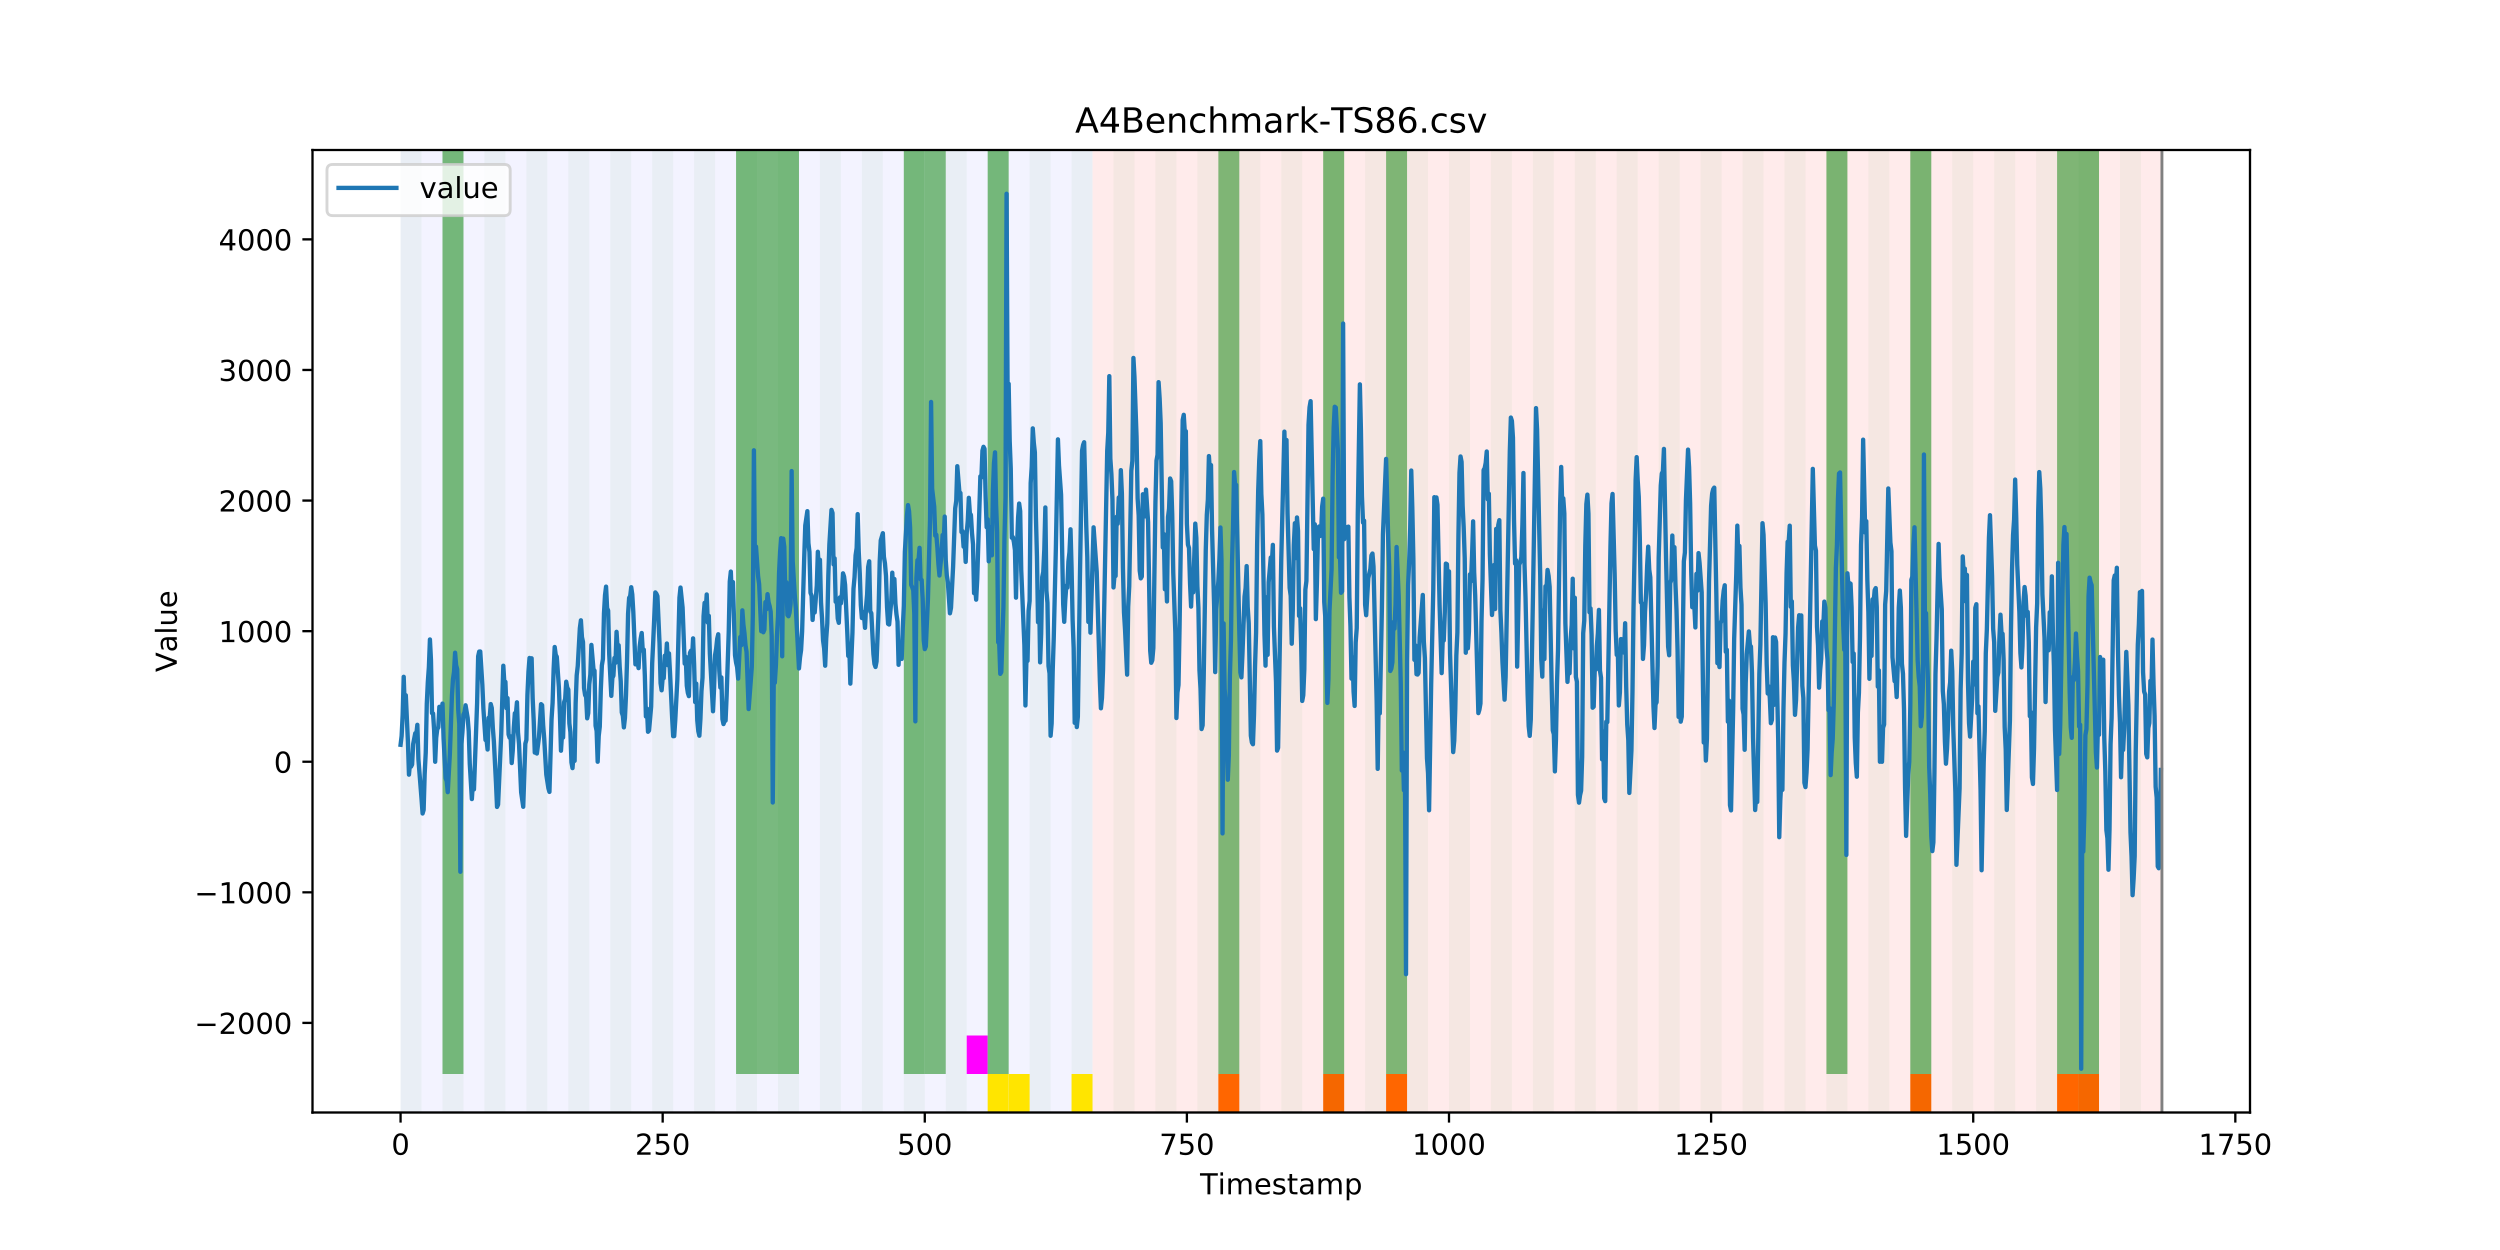 <?xml version="1.0" encoding="utf-8" standalone="no"?>
<!DOCTYPE svg PUBLIC "-//W3C//DTD SVG 1.1//EN"
  "http://www.w3.org/Graphics/SVG/1.1/DTD/svg11.dtd">
<!-- Created with matplotlib (https://matplotlib.org/) -->
<svg height="432pt" version="1.1" viewBox="0 0 864 432" width="864pt" xmlns="http://www.w3.org/2000/svg" xmlns:xlink="http://www.w3.org/1999/xlink">
 <defs>
  <style type="text/css">
*{stroke-linecap:butt;stroke-linejoin:round;}
  </style>
 </defs>
 <g id="figure_1">
  <g id="patch_1">
   <path d="M 0 432 
L 864 432 
L 864 0 
L 0 0 
z
" style="fill:#ffffff;"/>
  </g>
  <g id="axes_1">
   <g id="patch_2">
    <path d="M 108 384.48 
L 777.6 384.48 
L 777.6 51.84 
L 108 51.84 
z
" style="fill:#ffffff;"/>
   </g>
   <g id="patch_3">
    <path clip-path="url(#p0f0144f3ca)" d="M 138.436 384.48 
L 138.436 51.84 
L 377.579 51.84 
L 377.579 384.48 
z
" style="fill:#0000ff;opacity:0.05;"/>
   </g>
   <g id="patch_4">
    <path clip-path="url(#p0f0144f3ca)" d="M 377.579 384.48 
L 377.579 51.84 
L 747.164 51.84 
L 747.164 384.48 
z
" style="fill:#ff0000;opacity:0.08;"/>
   </g>
   <g id="patch_5">
    <path clip-path="url(#p0f0144f3ca)" d="M 138.436 384.48 
L 138.436 51.84 
L 145.683 51.84 
L 145.683 384.48 
z
" style="fill:#008000;opacity:0.04;"/>
   </g>
   <g id="patch_6">
    <path clip-path="url(#p0f0144f3ca)" d="M 152.93 384.48 
L 152.93 51.84 
L 160.177 51.84 
L 160.177 384.48 
z
" style="fill:#008000;opacity:0.04;"/>
   </g>
   <g id="patch_7">
    <path clip-path="url(#p0f0144f3ca)" d="M 152.93 371.174 
L 152.93 51.84 
L 160.177 51.84 
L 160.177 371.174 
z
" style="fill:#008000;opacity:0.5;"/>
   </g>
   <g id="patch_8">
    <path clip-path="url(#p0f0144f3ca)" d="M 167.423 384.48 
L 167.423 51.84 
L 174.67 51.84 
L 174.67 384.48 
z
" style="fill:#008000;opacity:0.04;"/>
   </g>
   <g id="patch_9">
    <path clip-path="url(#p0f0144f3ca)" d="M 181.917 384.48 
L 181.917 51.84 
L 189.164 51.84 
L 189.164 384.48 
z
" style="fill:#008000;opacity:0.04;"/>
   </g>
   <g id="patch_10">
    <path clip-path="url(#p0f0144f3ca)" d="M 421.06 384.48 
L 421.06 371.174 
L 428.306 371.174 
L 428.306 384.48 
z
" style="fill:#ff6600;"/>
   </g>
   <g id="patch_11">
    <path clip-path="url(#p0f0144f3ca)" d="M 196.41 384.48 
L 196.41 51.84 
L 203.657 51.84 
L 203.657 384.48 
z
" style="fill:#008000;opacity:0.04;"/>
   </g>
   <g id="patch_12">
    <path clip-path="url(#p0f0144f3ca)" d="M 210.904 384.48 
L 210.904 51.84 
L 218.151 51.84 
L 218.151 384.48 
z
" style="fill:#008000;opacity:0.04;"/>
   </g>
   <g id="patch_13">
    <path clip-path="url(#p0f0144f3ca)" d="M 457.294 384.48 
L 457.294 371.174 
L 464.54 371.174 
L 464.54 384.48 
z
" style="fill:#ff6600;"/>
   </g>
   <g id="patch_14">
    <path clip-path="url(#p0f0144f3ca)" d="M 225.397 384.48 
L 225.397 51.84 
L 232.644 51.84 
L 232.644 384.48 
z
" style="fill:#008000;opacity:0.04;"/>
   </g>
   <g id="patch_15">
    <path clip-path="url(#p0f0144f3ca)" d="M 239.891 384.48 
L 239.891 51.84 
L 247.138 51.84 
L 247.138 384.48 
z
" style="fill:#008000;opacity:0.04;"/>
   </g>
   <g id="patch_16">
    <path clip-path="url(#p0f0144f3ca)" d="M 479.034 384.48 
L 479.034 371.174 
L 486.281 371.174 
L 486.281 384.48 
z
" style="fill:#ff6600;"/>
   </g>
   <g id="patch_17">
    <path clip-path="url(#p0f0144f3ca)" d="M 254.384 384.48 
L 254.384 51.84 
L 261.631 51.84 
L 261.631 384.48 
z
" style="fill:#008000;opacity:0.04;"/>
   </g>
   <g id="patch_18">
    <path clip-path="url(#p0f0144f3ca)" d="M 254.384 371.174 
L 254.384 51.84 
L 261.631 51.84 
L 261.631 371.174 
z
" style="fill:#008000;opacity:0.5;"/>
   </g>
   <g id="patch_19">
    <path clip-path="url(#p0f0144f3ca)" d="M 261.631 371.174 
L 261.631 51.84 
L 268.878 51.84 
L 268.878 371.174 
z
" style="fill:#008000;opacity:0.5;"/>
   </g>
   <g id="patch_20">
    <path clip-path="url(#p0f0144f3ca)" d="M 268.878 384.48 
L 268.878 51.84 
L 276.125 51.84 
L 276.125 384.48 
z
" style="fill:#008000;opacity:0.04;"/>
   </g>
   <g id="patch_21">
    <path clip-path="url(#p0f0144f3ca)" d="M 268.878 371.174 
L 268.878 51.84 
L 276.125 51.84 
L 276.125 371.174 
z
" style="fill:#008000;opacity:0.5;"/>
   </g>
   <g id="patch_22">
    <path clip-path="url(#p0f0144f3ca)" d="M 283.371 384.48 
L 283.371 51.84 
L 290.618 51.84 
L 290.618 384.48 
z
" style="fill:#008000;opacity:0.04;"/>
   </g>
   <g id="patch_23">
    <path clip-path="url(#p0f0144f3ca)" d="M 297.865 384.48 
L 297.865 51.84 
L 305.112 51.84 
L 305.112 384.48 
z
" style="fill:#008000;opacity:0.04;"/>
   </g>
   <g id="patch_24">
    <path clip-path="url(#p0f0144f3ca)" d="M 312.358 384.48 
L 312.358 51.84 
L 319.605 51.84 
L 319.605 384.48 
z
" style="fill:#008000;opacity:0.04;"/>
   </g>
   <g id="patch_25">
    <path clip-path="url(#p0f0144f3ca)" d="M 312.358 371.174 
L 312.358 51.84 
L 319.605 51.84 
L 319.605 371.174 
z
" style="fill:#008000;opacity:0.5;"/>
   </g>
   <g id="patch_26">
    <path clip-path="url(#p0f0144f3ca)" d="M 319.605 371.174 
L 319.605 51.84 
L 326.852 51.84 
L 326.852 371.174 
z
" style="fill:#008000;opacity:0.5;"/>
   </g>
   <g id="patch_27">
    <path clip-path="url(#p0f0144f3ca)" d="M 326.852 384.48 
L 326.852 51.84 
L 334.099 51.84 
L 334.099 384.48 
z
" style="fill:#008000;opacity:0.04;"/>
   </g>
   <g id="patch_28">
    <path clip-path="url(#p0f0144f3ca)" d="M 334.099 371.174 
L 334.099 357.869 
L 341.345 357.869 
L 341.345 371.174 
z
" style="fill:#ff00ff;"/>
   </g>
   <g id="patch_29">
    <path clip-path="url(#p0f0144f3ca)" d="M 341.345 384.48 
L 341.345 51.84 
L 348.592 51.84 
L 348.592 384.48 
z
" style="fill:#008000;opacity:0.04;"/>
   </g>
   <g id="patch_30">
    <path clip-path="url(#p0f0144f3ca)" d="M 341.345 371.174 
L 341.345 51.84 
L 348.592 51.84 
L 348.592 371.174 
z
" style="fill:#008000;opacity:0.5;"/>
   </g>
   <g id="patch_31">
    <path clip-path="url(#p0f0144f3ca)" d="M 341.345 384.48 
L 341.345 371.174 
L 348.592 371.174 
L 348.592 384.48 
z
" style="fill:#ffe500;"/>
   </g>
   <g id="patch_32">
    <path clip-path="url(#p0f0144f3ca)" d="M 348.592 384.48 
L 348.592 371.174 
L 355.839 371.174 
L 355.839 384.48 
z
" style="fill:#ffe500;"/>
   </g>
   <g id="patch_33">
    <path clip-path="url(#p0f0144f3ca)" d="M 355.839 384.48 
L 355.839 51.84 
L 363.086 51.84 
L 363.086 384.48 
z
" style="fill:#008000;opacity:0.04;"/>
   </g>
   <g id="patch_34">
    <path clip-path="url(#p0f0144f3ca)" d="M 370.332 384.48 
L 370.332 51.84 
L 377.579 51.84 
L 377.579 384.48 
z
" style="fill:#008000;opacity:0.04;"/>
   </g>
   <g id="patch_35">
    <path clip-path="url(#p0f0144f3ca)" d="M 370.332 384.48 
L 370.332 371.174 
L 377.579 371.174 
L 377.579 384.48 
z
" style="fill:#ffe500;"/>
   </g>
   <g id="patch_36">
    <path clip-path="url(#p0f0144f3ca)" d="M 384.826 384.48 
L 384.826 51.84 
L 392.073 51.84 
L 392.073 384.48 
z
" style="fill:#008000;opacity:0.04;"/>
   </g>
   <g id="patch_37">
    <path clip-path="url(#p0f0144f3ca)" d="M 399.319 384.48 
L 399.319 51.84 
L 406.566 51.84 
L 406.566 384.48 
z
" style="fill:#008000;opacity:0.04;"/>
   </g>
   <g id="patch_38">
    <path clip-path="url(#p0f0144f3ca)" d="M 413.813 384.48 
L 413.813 51.84 
L 421.06 51.84 
L 421.06 384.48 
z
" style="fill:#008000;opacity:0.04;"/>
   </g>
   <g id="patch_39">
    <path clip-path="url(#p0f0144f3ca)" d="M 421.06 371.174 
L 421.06 51.84 
L 428.306 51.84 
L 428.306 371.174 
z
" style="fill:#008000;opacity:0.5;"/>
   </g>
   <g id="patch_40">
    <path clip-path="url(#p0f0144f3ca)" d="M 660.203 384.48 
L 660.203 371.174 
L 667.449 371.174 
L 667.449 384.48 
z
" style="fill:#ff6600;"/>
   </g>
   <g id="patch_41">
    <path clip-path="url(#p0f0144f3ca)" d="M 428.306 384.48 
L 428.306 51.84 
L 435.553 51.84 
L 435.553 384.48 
z
" style="fill:#008000;opacity:0.04;"/>
   </g>
   <g id="patch_42">
    <path clip-path="url(#p0f0144f3ca)" d="M 442.8 384.48 
L 442.8 51.84 
L 450.047 51.84 
L 450.047 384.48 
z
" style="fill:#008000;opacity:0.04;"/>
   </g>
   <g id="patch_43">
    <path clip-path="url(#p0f0144f3ca)" d="M 457.294 384.48 
L 457.294 51.84 
L 464.54 51.84 
L 464.54 384.48 
z
" style="fill:#008000;opacity:0.04;"/>
   </g>
   <g id="patch_44">
    <path clip-path="url(#p0f0144f3ca)" d="M 457.294 371.174 
L 457.294 51.84 
L 464.54 51.84 
L 464.54 371.174 
z
" style="fill:#008000;opacity:0.5;"/>
   </g>
   <g id="patch_45">
    <path clip-path="url(#p0f0144f3ca)" d="M 471.787 384.48 
L 471.787 51.84 
L 479.034 51.84 
L 479.034 384.48 
z
" style="fill:#008000;opacity:0.04;"/>
   </g>
   <g id="patch_46">
    <path clip-path="url(#p0f0144f3ca)" d="M 710.93 384.48 
L 710.93 371.174 
L 718.177 371.174 
L 718.177 384.48 
z
" style="fill:#ff6600;"/>
   </g>
   <g id="patch_47">
    <path clip-path="url(#p0f0144f3ca)" d="M 479.034 371.174 
L 479.034 51.84 
L 486.281 51.84 
L 486.281 371.174 
z
" style="fill:#008000;opacity:0.5;"/>
   </g>
   <g id="patch_48">
    <path clip-path="url(#p0f0144f3ca)" d="M 718.177 384.48 
L 718.177 371.174 
L 725.423 371.174 
L 725.423 384.48 
z
" style="fill:#ff6600;"/>
   </g>
   <g id="patch_49">
    <path clip-path="url(#p0f0144f3ca)" d="M 486.281 384.48 
L 486.281 51.84 
L 493.527 51.84 
L 493.527 384.48 
z
" style="fill:#008000;opacity:0.04;"/>
   </g>
   <g id="patch_50">
    <path clip-path="url(#p0f0144f3ca)" d="M 500.774 384.48 
L 500.774 51.84 
L 508.021 51.84 
L 508.021 384.48 
z
" style="fill:#008000;opacity:0.04;"/>
   </g>
   <g id="patch_51">
    <path clip-path="url(#p0f0144f3ca)" d="M 515.268 384.48 
L 515.268 51.84 
L 522.514 51.84 
L 522.514 384.48 
z
" style="fill:#008000;opacity:0.04;"/>
   </g>
   <g id="patch_52">
    <path clip-path="url(#p0f0144f3ca)" d="M 529.761 384.48 
L 529.761 51.84 
L 537.008 51.84 
L 537.008 384.48 
z
" style="fill:#008000;opacity:0.04;"/>
   </g>
   <g id="patch_53">
    <path clip-path="url(#p0f0144f3ca)" d="M 544.255 384.48 
L 544.255 51.84 
L 551.501 51.84 
L 551.501 384.48 
z
" style="fill:#008000;opacity:0.04;"/>
   </g>
   <g id="patch_54">
    <path clip-path="url(#p0f0144f3ca)" d="M 558.748 384.48 
L 558.748 51.84 
L 565.995 51.84 
L 565.995 384.48 
z
" style="fill:#008000;opacity:0.04;"/>
   </g>
   <g id="patch_55">
    <path clip-path="url(#p0f0144f3ca)" d="M 573.242 384.48 
L 573.242 51.84 
L 580.488 51.84 
L 580.488 384.48 
z
" style="fill:#008000;opacity:0.04;"/>
   </g>
   <g id="patch_56">
    <path clip-path="url(#p0f0144f3ca)" d="M 587.735 384.48 
L 587.735 51.84 
L 594.982 51.84 
L 594.982 384.48 
z
" style="fill:#008000;opacity:0.04;"/>
   </g>
   <g id="patch_57">
    <path clip-path="url(#p0f0144f3ca)" d="M 602.229 384.48 
L 602.229 51.84 
L 609.475 51.84 
L 609.475 384.48 
z
" style="fill:#008000;opacity:0.04;"/>
   </g>
   <g id="patch_58">
    <path clip-path="url(#p0f0144f3ca)" d="M 616.722 384.48 
L 616.722 51.84 
L 623.969 51.84 
L 623.969 384.48 
z
" style="fill:#008000;opacity:0.04;"/>
   </g>
   <g id="patch_59">
    <path clip-path="url(#p0f0144f3ca)" d="M 631.216 384.48 
L 631.216 51.84 
L 638.462 51.84 
L 638.462 384.48 
z
" style="fill:#008000;opacity:0.04;"/>
   </g>
   <g id="patch_60">
    <path clip-path="url(#p0f0144f3ca)" d="M 631.216 371.174 
L 631.216 51.84 
L 638.462 51.84 
L 638.462 371.174 
z
" style="fill:#008000;opacity:0.5;"/>
   </g>
   <g id="patch_61">
    <path clip-path="url(#p0f0144f3ca)" d="M 645.709 384.48 
L 645.709 51.84 
L 652.956 51.84 
L 652.956 384.48 
z
" style="fill:#008000;opacity:0.04;"/>
   </g>
   <g id="patch_62">
    <path clip-path="url(#p0f0144f3ca)" d="M 660.203 384.48 
L 660.203 51.84 
L 667.449 51.84 
L 667.449 384.48 
z
" style="fill:#008000;opacity:0.04;"/>
   </g>
   <g id="patch_63">
    <path clip-path="url(#p0f0144f3ca)" d="M 660.203 371.174 
L 660.203 51.84 
L 667.449 51.84 
L 667.449 371.174 
z
" style="fill:#008000;opacity:0.5;"/>
   </g>
   <g id="patch_64">
    <path clip-path="url(#p0f0144f3ca)" d="M 674.696 384.48 
L 674.696 51.84 
L 681.943 51.84 
L 681.943 384.48 
z
" style="fill:#008000;opacity:0.04;"/>
   </g>
   <g id="patch_65">
    <path clip-path="url(#p0f0144f3ca)" d="M 689.19 384.48 
L 689.19 51.84 
L 696.436 51.84 
L 696.436 384.48 
z
" style="fill:#008000;opacity:0.04;"/>
   </g>
   <g id="patch_66">
    <path clip-path="url(#p0f0144f3ca)" d="M 703.683 384.48 
L 703.683 51.84 
L 710.93 51.84 
L 710.93 384.48 
z
" style="fill:#008000;opacity:0.04;"/>
   </g>
   <g id="patch_67">
    <path clip-path="url(#p0f0144f3ca)" d="M 710.93 371.174 
L 710.93 51.84 
L 718.177 51.84 
L 718.177 371.174 
z
" style="fill:#008000;opacity:0.5;"/>
   </g>
   <g id="patch_68">
    <path clip-path="url(#p0f0144f3ca)" d="M 718.177 384.48 
L 718.177 51.84 
L 725.423 51.84 
L 725.423 384.48 
z
" style="fill:#008000;opacity:0.04;"/>
   </g>
   <g id="patch_69">
    <path clip-path="url(#p0f0144f3ca)" d="M 718.177 371.174 
L 718.177 51.84 
L 725.423 51.84 
L 725.423 371.174 
z
" style="fill:#008000;opacity:0.5;"/>
   </g>
   <g id="patch_70">
    <path clip-path="url(#p0f0144f3ca)" d="M 732.67 384.48 
L 732.67 51.84 
L 739.917 51.84 
L 739.917 384.48 
z
" style="fill:#008000;opacity:0.04;"/>
   </g>
   <g id="matplotlib.axis_1">
    <g id="xtick_1">
     <g id="line2d_1">
      <defs>
       <path d="M 0 0 
L 0 3.5 
" id="mf030be1a48" style="stroke:#000000;stroke-width:0.8;"/>
      </defs>
      <g>
       <use style="stroke:#000000;stroke-width:0.8;" x="138.436" xlink:href="#mf030be1a48" y="384.48"/>
      </g>
     </g>
     <g id="text_1">
      <!-- 0 -->
      <defs>
       <path d="M 31.781 66.406 
Q 24.172 66.406 20.328 58.906 
Q 16.5 51.422 16.5 36.375 
Q 16.5 21.391 20.328 13.891 
Q 24.172 6.391 31.781 6.391 
Q 39.453 6.391 43.281 13.891 
Q 47.125 21.391 47.125 36.375 
Q 47.125 51.422 43.281 58.906 
Q 39.453 66.406 31.781 66.406 
z
M 31.781 74.219 
Q 44.047 74.219 50.516 64.516 
Q 56.984 54.828 56.984 36.375 
Q 56.984 17.969 50.516 8.266 
Q 44.047 -1.422 31.781 -1.422 
Q 19.531 -1.422 13.062 8.266 
Q 6.594 17.969 6.594 36.375 
Q 6.594 54.828 13.062 64.516 
Q 19.531 74.219 31.781 74.219 
z
" id="DejaVuSans-48"/>
      </defs>
      <g transform="translate(135.255 399.078)scale(0.1 -0.1)">
       <use xlink:href="#DejaVuSans-48"/>
      </g>
     </g>
    </g>
    <g id="xtick_2">
     <g id="line2d_2">
      <g>
       <use style="stroke:#000000;stroke-width:0.8;" x="229.021" xlink:href="#mf030be1a48" y="384.48"/>
      </g>
     </g>
     <g id="text_2">
      <!-- 250 -->
      <defs>
       <path d="M 19.188 8.297 
L 53.609 8.297 
L 53.609 0 
L 7.328 0 
L 7.328 8.297 
Q 12.938 14.109 22.625 23.891 
Q 32.328 33.688 34.812 36.531 
Q 39.547 41.844 41.422 45.531 
Q 43.312 49.219 43.312 52.781 
Q 43.312 58.594 39.234 62.25 
Q 35.156 65.922 28.609 65.922 
Q 23.969 65.922 18.812 64.312 
Q 13.672 62.703 7.812 59.422 
L 7.812 69.391 
Q 13.766 71.781 18.938 73 
Q 24.125 74.219 28.422 74.219 
Q 39.75 74.219 46.484 68.547 
Q 53.219 62.891 53.219 53.422 
Q 53.219 48.922 51.531 44.891 
Q 49.859 40.875 45.406 35.406 
Q 44.188 33.984 37.641 27.219 
Q 31.109 20.453 19.188 8.297 
z
" id="DejaVuSans-50"/>
       <path d="M 10.797 72.906 
L 49.516 72.906 
L 49.516 64.594 
L 19.828 64.594 
L 19.828 46.734 
Q 21.969 47.469 24.109 47.828 
Q 26.266 48.188 28.422 48.188 
Q 40.625 48.188 47.75 41.5 
Q 54.891 34.812 54.891 23.391 
Q 54.891 11.625 47.562 5.094 
Q 40.234 -1.422 26.906 -1.422 
Q 22.312 -1.422 17.547 -0.641 
Q 12.797 0.141 7.719 1.703 
L 7.719 11.625 
Q 12.109 9.234 16.797 8.062 
Q 21.484 6.891 26.703 6.891 
Q 35.156 6.891 40.078 11.328 
Q 45.016 15.766 45.016 23.391 
Q 45.016 31 40.078 35.438 
Q 35.156 39.891 26.703 39.891 
Q 22.75 39.891 18.812 39.016 
Q 14.891 38.141 10.797 36.281 
z
" id="DejaVuSans-53"/>
      </defs>
      <g transform="translate(219.477 399.078)scale(0.1 -0.1)">
       <use xlink:href="#DejaVuSans-50"/>
       <use x="63.623" xlink:href="#DejaVuSans-53"/>
       <use x="127.246" xlink:href="#DejaVuSans-48"/>
      </g>
     </g>
    </g>
    <g id="xtick_3">
     <g id="line2d_3">
      <g>
       <use style="stroke:#000000;stroke-width:0.8;" x="319.605" xlink:href="#mf030be1a48" y="384.48"/>
      </g>
     </g>
     <g id="text_3">
      <!-- 500 -->
      <g transform="translate(310.061 399.078)scale(0.1 -0.1)">
       <use xlink:href="#DejaVuSans-53"/>
       <use x="63.623" xlink:href="#DejaVuSans-48"/>
       <use x="127.246" xlink:href="#DejaVuSans-48"/>
      </g>
     </g>
    </g>
    <g id="xtick_4">
     <g id="line2d_4">
      <g>
       <use style="stroke:#000000;stroke-width:0.8;" x="410.19" xlink:href="#mf030be1a48" y="384.48"/>
      </g>
     </g>
     <g id="text_4">
      <!-- 750 -->
      <defs>
       <path d="M 8.203 72.906 
L 55.078 72.906 
L 55.078 68.703 
L 28.609 0 
L 18.312 0 
L 43.219 64.594 
L 8.203 64.594 
z
" id="DejaVuSans-55"/>
      </defs>
      <g transform="translate(400.646 399.078)scale(0.1 -0.1)">
       <use xlink:href="#DejaVuSans-55"/>
       <use x="63.623" xlink:href="#DejaVuSans-53"/>
       <use x="127.246" xlink:href="#DejaVuSans-48"/>
      </g>
     </g>
    </g>
    <g id="xtick_5">
     <g id="line2d_5">
      <g>
       <use style="stroke:#000000;stroke-width:0.8;" x="500.774" xlink:href="#mf030be1a48" y="384.48"/>
      </g>
     </g>
     <g id="text_5">
      <!-- 1000 -->
      <defs>
       <path d="M 12.406 8.297 
L 28.516 8.297 
L 28.516 63.922 
L 10.984 60.406 
L 10.984 69.391 
L 28.422 72.906 
L 38.281 72.906 
L 38.281 8.297 
L 54.391 8.297 
L 54.391 0 
L 12.406 0 
z
" id="DejaVuSans-49"/>
      </defs>
      <g transform="translate(488.049 399.078)scale(0.1 -0.1)">
       <use xlink:href="#DejaVuSans-49"/>
       <use x="63.623" xlink:href="#DejaVuSans-48"/>
       <use x="127.246" xlink:href="#DejaVuSans-48"/>
       <use x="190.869" xlink:href="#DejaVuSans-48"/>
      </g>
     </g>
    </g>
    <g id="xtick_6">
     <g id="line2d_6">
      <g>
       <use style="stroke:#000000;stroke-width:0.8;" x="591.358" xlink:href="#mf030be1a48" y="384.48"/>
      </g>
     </g>
     <g id="text_6">
      <!-- 1250 -->
      <g transform="translate(578.633 399.078)scale(0.1 -0.1)">
       <use xlink:href="#DejaVuSans-49"/>
       <use x="63.623" xlink:href="#DejaVuSans-50"/>
       <use x="127.246" xlink:href="#DejaVuSans-53"/>
       <use x="190.869" xlink:href="#DejaVuSans-48"/>
      </g>
     </g>
    </g>
    <g id="xtick_7">
     <g id="line2d_7">
      <g>
       <use style="stroke:#000000;stroke-width:0.8;" x="681.943" xlink:href="#mf030be1a48" y="384.48"/>
      </g>
     </g>
     <g id="text_7">
      <!-- 1500 -->
      <g transform="translate(669.218 399.078)scale(0.1 -0.1)">
       <use xlink:href="#DejaVuSans-49"/>
       <use x="63.623" xlink:href="#DejaVuSans-53"/>
       <use x="127.246" xlink:href="#DejaVuSans-48"/>
       <use x="190.869" xlink:href="#DejaVuSans-48"/>
      </g>
     </g>
    </g>
    <g id="xtick_8">
     <g id="line2d_8">
      <g>
       <use style="stroke:#000000;stroke-width:0.8;" x="772.527" xlink:href="#mf030be1a48" y="384.48"/>
      </g>
     </g>
     <g id="text_8">
      <!-- 1750 -->
      <g transform="translate(759.802 399.078)scale(0.1 -0.1)">
       <use xlink:href="#DejaVuSans-49"/>
       <use x="63.623" xlink:href="#DejaVuSans-55"/>
       <use x="127.246" xlink:href="#DejaVuSans-53"/>
       <use x="190.869" xlink:href="#DejaVuSans-48"/>
      </g>
     </g>
    </g>
    <g id="text_9">
     <!-- Timestamp -->
     <defs>
      <path d="M -0.297 72.906 
L 61.375 72.906 
L 61.375 64.594 
L 35.5 64.594 
L 35.5 0 
L 25.594 0 
L 25.594 64.594 
L -0.297 64.594 
z
" id="DejaVuSans-84"/>
      <path d="M 9.422 54.688 
L 18.406 54.688 
L 18.406 0 
L 9.422 0 
z
M 9.422 75.984 
L 18.406 75.984 
L 18.406 64.594 
L 9.422 64.594 
z
" id="DejaVuSans-105"/>
      <path d="M 52 44.188 
Q 55.375 50.25 60.062 53.125 
Q 64.75 56 71.094 56 
Q 79.641 56 84.281 50.016 
Q 88.922 44.047 88.922 33.016 
L 88.922 0 
L 79.891 0 
L 79.891 32.719 
Q 79.891 40.578 77.094 44.375 
Q 74.312 48.188 68.609 48.188 
Q 61.625 48.188 57.562 43.547 
Q 53.516 38.922 53.516 30.906 
L 53.516 0 
L 44.484 0 
L 44.484 32.719 
Q 44.484 40.625 41.703 44.406 
Q 38.922 48.188 33.109 48.188 
Q 26.219 48.188 22.156 43.531 
Q 18.109 38.875 18.109 30.906 
L 18.109 0 
L 9.078 0 
L 9.078 54.688 
L 18.109 54.688 
L 18.109 46.188 
Q 21.188 51.219 25.484 53.609 
Q 29.781 56 35.688 56 
Q 41.656 56 45.828 52.969 
Q 50 49.953 52 44.188 
z
" id="DejaVuSans-109"/>
      <path d="M 56.203 29.594 
L 56.203 25.203 
L 14.891 25.203 
Q 15.484 15.922 20.484 11.062 
Q 25.484 6.203 34.422 6.203 
Q 39.594 6.203 44.453 7.469 
Q 49.312 8.734 54.109 11.281 
L 54.109 2.781 
Q 49.266 0.734 44.188 -0.344 
Q 39.109 -1.422 33.891 -1.422 
Q 20.797 -1.422 13.156 6.188 
Q 5.516 13.812 5.516 26.812 
Q 5.516 40.234 12.766 48.109 
Q 20.016 56 32.328 56 
Q 43.359 56 49.781 48.891 
Q 56.203 41.797 56.203 29.594 
z
M 47.219 32.234 
Q 47.125 39.594 43.094 43.984 
Q 39.062 48.391 32.422 48.391 
Q 24.906 48.391 20.391 44.141 
Q 15.875 39.891 15.188 32.172 
z
" id="DejaVuSans-101"/>
      <path d="M 44.281 53.078 
L 44.281 44.578 
Q 40.484 46.531 36.375 47.5 
Q 32.281 48.484 27.875 48.484 
Q 21.188 48.484 17.844 46.438 
Q 14.5 44.391 14.5 40.281 
Q 14.5 37.156 16.891 35.375 
Q 19.281 33.594 26.516 31.984 
L 29.594 31.297 
Q 39.156 29.25 43.188 25.516 
Q 47.219 21.781 47.219 15.094 
Q 47.219 7.469 41.188 3.016 
Q 35.156 -1.422 24.609 -1.422 
Q 20.219 -1.422 15.453 -0.562 
Q 10.688 0.297 5.422 2 
L 5.422 11.281 
Q 10.406 8.688 15.234 7.391 
Q 20.062 6.109 24.812 6.109 
Q 31.156 6.109 34.562 8.281 
Q 37.984 10.453 37.984 14.406 
Q 37.984 18.062 35.516 20.016 
Q 33.062 21.969 24.703 23.781 
L 21.578 24.516 
Q 13.234 26.266 9.516 29.906 
Q 5.812 33.547 5.812 39.891 
Q 5.812 47.609 11.281 51.797 
Q 16.75 56 26.812 56 
Q 31.781 56 36.172 55.266 
Q 40.578 54.547 44.281 53.078 
z
" id="DejaVuSans-115"/>
      <path d="M 18.312 70.219 
L 18.312 54.688 
L 36.812 54.688 
L 36.812 47.703 
L 18.312 47.703 
L 18.312 18.016 
Q 18.312 11.328 20.141 9.422 
Q 21.969 7.516 27.594 7.516 
L 36.812 7.516 
L 36.812 0 
L 27.594 0 
Q 17.188 0 13.234 3.875 
Q 9.281 7.766 9.281 18.016 
L 9.281 47.703 
L 2.688 47.703 
L 2.688 54.688 
L 9.281 54.688 
L 9.281 70.219 
z
" id="DejaVuSans-116"/>
      <path d="M 34.281 27.484 
Q 23.391 27.484 19.188 25 
Q 14.984 22.516 14.984 16.5 
Q 14.984 11.719 18.141 8.906 
Q 21.297 6.109 26.703 6.109 
Q 34.188 6.109 38.703 11.406 
Q 43.219 16.703 43.219 25.484 
L 43.219 27.484 
z
M 52.203 31.203 
L 52.203 0 
L 43.219 0 
L 43.219 8.297 
Q 40.141 3.328 35.547 0.953 
Q 30.953 -1.422 24.312 -1.422 
Q 15.922 -1.422 10.953 3.297 
Q 6 8.016 6 15.922 
Q 6 25.141 12.172 29.828 
Q 18.359 34.516 30.609 34.516 
L 43.219 34.516 
L 43.219 35.406 
Q 43.219 41.609 39.141 45 
Q 35.062 48.391 27.688 48.391 
Q 23 48.391 18.547 47.266 
Q 14.109 46.141 10.016 43.891 
L 10.016 52.203 
Q 14.938 54.109 19.578 55.047 
Q 24.219 56 28.609 56 
Q 40.484 56 46.344 49.844 
Q 52.203 43.703 52.203 31.203 
z
" id="DejaVuSans-97"/>
      <path d="M 18.109 8.203 
L 18.109 -20.797 
L 9.078 -20.797 
L 9.078 54.688 
L 18.109 54.688 
L 18.109 46.391 
Q 20.953 51.266 25.266 53.625 
Q 29.594 56 35.594 56 
Q 45.562 56 51.781 48.094 
Q 58.016 40.188 58.016 27.297 
Q 58.016 14.406 51.781 6.484 
Q 45.562 -1.422 35.594 -1.422 
Q 29.594 -1.422 25.266 0.953 
Q 20.953 3.328 18.109 8.203 
z
M 48.688 27.297 
Q 48.688 37.203 44.609 42.844 
Q 40.531 48.484 33.406 48.484 
Q 26.266 48.484 22.188 42.844 
Q 18.109 37.203 18.109 27.297 
Q 18.109 17.391 22.188 11.75 
Q 26.266 6.109 33.406 6.109 
Q 40.531 6.109 44.609 11.75 
Q 48.688 17.391 48.688 27.297 
z
" id="DejaVuSans-112"/>
     </defs>
     <g transform="translate(414.739 412.757)scale(0.1 -0.1)">
      <use xlink:href="#DejaVuSans-84"/>
      <use x="61.037" xlink:href="#DejaVuSans-105"/>
      <use x="88.82" xlink:href="#DejaVuSans-109"/>
      <use x="186.232" xlink:href="#DejaVuSans-101"/>
      <use x="247.756" xlink:href="#DejaVuSans-115"/>
      <use x="299.855" xlink:href="#DejaVuSans-116"/>
      <use x="339.064" xlink:href="#DejaVuSans-97"/>
      <use x="400.344" xlink:href="#DejaVuSans-109"/>
      <use x="497.756" xlink:href="#DejaVuSans-112"/>
     </g>
    </g>
   </g>
   <g id="matplotlib.axis_2">
    <g id="ytick_1">
     <g id="line2d_9">
      <defs>
       <path d="M 0 0 
L -3.5 0 
" id="m888a4494d2" style="stroke:#000000;stroke-width:0.8;"/>
      </defs>
      <g>
       <use style="stroke:#000000;stroke-width:0.8;" x="108" xlink:href="#m888a4494d2" y="353.519"/>
      </g>
     </g>
     <g id="text_10">
      <!-- −2000 -->
      <defs>
       <path d="M 10.594 35.5 
L 73.188 35.5 
L 73.188 27.203 
L 10.594 27.203 
z
" id="DejaVuSans-8722"/>
      </defs>
      <g transform="translate(67.17 357.318)scale(0.1 -0.1)">
       <use xlink:href="#DejaVuSans-8722"/>
       <use x="83.789" xlink:href="#DejaVuSans-50"/>
       <use x="147.412" xlink:href="#DejaVuSans-48"/>
       <use x="211.035" xlink:href="#DejaVuSans-48"/>
       <use x="274.658" xlink:href="#DejaVuSans-48"/>
      </g>
     </g>
    </g>
    <g id="ytick_2">
     <g id="line2d_10">
      <g>
       <use style="stroke:#000000;stroke-width:0.8;" x="108" xlink:href="#m888a4494d2" y="308.388"/>
      </g>
     </g>
     <g id="text_11">
      <!-- −1000 -->
      <g transform="translate(67.17 312.187)scale(0.1 -0.1)">
       <use xlink:href="#DejaVuSans-8722"/>
       <use x="83.789" xlink:href="#DejaVuSans-49"/>
       <use x="147.412" xlink:href="#DejaVuSans-48"/>
       <use x="211.035" xlink:href="#DejaVuSans-48"/>
       <use x="274.658" xlink:href="#DejaVuSans-48"/>
      </g>
     </g>
    </g>
    <g id="ytick_3">
     <g id="line2d_11">
      <g>
       <use style="stroke:#000000;stroke-width:0.8;" x="108" xlink:href="#m888a4494d2" y="263.256"/>
      </g>
     </g>
     <g id="text_12">
      <!-- 0 -->
      <g transform="translate(94.638 267.055)scale(0.1 -0.1)">
       <use xlink:href="#DejaVuSans-48"/>
      </g>
     </g>
    </g>
    <g id="ytick_4">
     <g id="line2d_12">
      <g>
       <use style="stroke:#000000;stroke-width:0.8;" x="108" xlink:href="#m888a4494d2" y="218.125"/>
      </g>
     </g>
     <g id="text_13">
      <!-- 1000 -->
      <g transform="translate(75.55 221.924)scale(0.1 -0.1)">
       <use xlink:href="#DejaVuSans-49"/>
       <use x="63.623" xlink:href="#DejaVuSans-48"/>
       <use x="127.246" xlink:href="#DejaVuSans-48"/>
       <use x="190.869" xlink:href="#DejaVuSans-48"/>
      </g>
     </g>
    </g>
    <g id="ytick_5">
     <g id="line2d_13">
      <g>
       <use style="stroke:#000000;stroke-width:0.8;" x="108" xlink:href="#m888a4494d2" y="172.993"/>
      </g>
     </g>
     <g id="text_14">
      <!-- 2000 -->
      <g transform="translate(75.55 176.793)scale(0.1 -0.1)">
       <use xlink:href="#DejaVuSans-50"/>
       <use x="63.623" xlink:href="#DejaVuSans-48"/>
       <use x="127.246" xlink:href="#DejaVuSans-48"/>
       <use x="190.869" xlink:href="#DejaVuSans-48"/>
      </g>
     </g>
    </g>
    <g id="ytick_6">
     <g id="line2d_14">
      <g>
       <use style="stroke:#000000;stroke-width:0.8;" x="108" xlink:href="#m888a4494d2" y="127.862"/>
      </g>
     </g>
     <g id="text_15">
      <!-- 3000 -->
      <defs>
       <path d="M 40.578 39.312 
Q 47.656 37.797 51.625 33 
Q 55.609 28.219 55.609 21.188 
Q 55.609 10.406 48.188 4.484 
Q 40.766 -1.422 27.094 -1.422 
Q 22.516 -1.422 17.656 -0.516 
Q 12.797 0.391 7.625 2.203 
L 7.625 11.719 
Q 11.719 9.328 16.594 8.109 
Q 21.484 6.891 26.812 6.891 
Q 36.078 6.891 40.938 10.547 
Q 45.797 14.203 45.797 21.188 
Q 45.797 27.641 41.281 31.266 
Q 36.766 34.906 28.719 34.906 
L 20.219 34.906 
L 20.219 43.016 
L 29.109 43.016 
Q 36.375 43.016 40.234 45.922 
Q 44.094 48.828 44.094 54.297 
Q 44.094 59.906 40.109 62.906 
Q 36.141 65.922 28.719 65.922 
Q 24.656 65.922 20.016 65.031 
Q 15.375 64.156 9.812 62.312 
L 9.812 71.094 
Q 15.438 72.656 20.344 73.438 
Q 25.25 74.219 29.594 74.219 
Q 40.828 74.219 47.359 69.109 
Q 53.906 64.016 53.906 55.328 
Q 53.906 49.266 50.438 45.094 
Q 46.969 40.922 40.578 39.312 
z
" id="DejaVuSans-51"/>
      </defs>
      <g transform="translate(75.55 131.661)scale(0.1 -0.1)">
       <use xlink:href="#DejaVuSans-51"/>
       <use x="63.623" xlink:href="#DejaVuSans-48"/>
       <use x="127.246" xlink:href="#DejaVuSans-48"/>
       <use x="190.869" xlink:href="#DejaVuSans-48"/>
      </g>
     </g>
    </g>
    <g id="ytick_7">
     <g id="line2d_15">
      <g>
       <use style="stroke:#000000;stroke-width:0.8;" x="108" xlink:href="#m888a4494d2" y="82.73"/>
      </g>
     </g>
     <g id="text_16">
      <!-- 4000 -->
      <defs>
       <path d="M 37.797 64.312 
L 12.891 25.391 
L 37.797 25.391 
z
M 35.203 72.906 
L 47.609 72.906 
L 47.609 25.391 
L 58.016 25.391 
L 58.016 17.188 
L 47.609 17.188 
L 47.609 0 
L 37.797 0 
L 37.797 17.188 
L 4.891 17.188 
L 4.891 26.703 
z
" id="DejaVuSans-52"/>
      </defs>
      <g transform="translate(75.55 86.53)scale(0.1 -0.1)">
       <use xlink:href="#DejaVuSans-52"/>
       <use x="63.623" xlink:href="#DejaVuSans-48"/>
       <use x="127.246" xlink:href="#DejaVuSans-48"/>
       <use x="190.869" xlink:href="#DejaVuSans-48"/>
      </g>
     </g>
    </g>
    <g id="text_17">
     <!-- Value -->
     <defs>
      <path d="M 28.609 0 
L 0.781 72.906 
L 11.078 72.906 
L 34.188 11.531 
L 57.328 72.906 
L 67.578 72.906 
L 39.797 0 
z
" id="DejaVuSans-86"/>
      <path d="M 9.422 75.984 
L 18.406 75.984 
L 18.406 0 
L 9.422 0 
z
" id="DejaVuSans-108"/>
      <path d="M 8.5 21.578 
L 8.5 54.688 
L 17.484 54.688 
L 17.484 21.922 
Q 17.484 14.156 20.5 10.266 
Q 23.531 6.391 29.594 6.391 
Q 36.859 6.391 41.078 11.031 
Q 45.312 15.672 45.312 23.688 
L 45.312 54.688 
L 54.297 54.688 
L 54.297 0 
L 45.312 0 
L 45.312 8.406 
Q 42.047 3.422 37.719 1 
Q 33.406 -1.422 27.688 -1.422 
Q 18.266 -1.422 13.375 4.438 
Q 8.5 10.297 8.5 21.578 
z
M 31.109 56 
z
" id="DejaVuSans-117"/>
     </defs>
     <g transform="translate(61.091 232.273)rotate(-90)scale(0.1 -0.1)">
      <use xlink:href="#DejaVuSans-86"/>
      <use x="68.299" xlink:href="#DejaVuSans-97"/>
      <use x="129.578" xlink:href="#DejaVuSans-108"/>
      <use x="157.361" xlink:href="#DejaVuSans-117"/>
      <use x="220.74" xlink:href="#DejaVuSans-101"/>
     </g>
    </g>
   </g>
   <g id="line2d_16">
    <path clip-path="url(#p0f0144f3ca)" d="M 138.436 257.393 
L 138.799 254.373 
L 139.161 247.119 
L 139.523 233.905 
L 139.886 244.667 
L 140.248 240.273 
L 140.973 256.264 
L 141.335 267.723 
L 141.697 263.806 
L 142.06 264.94 
L 142.422 264.205 
L 142.784 257.209 
L 143.509 253.417 
L 143.871 253.821 
L 144.234 250.491 
L 144.596 262.338 
L 145.683 276.152 
L 146.045 281.143 
L 146.408 279.915 
L 146.77 267.403 
L 147.132 260.112 
L 147.495 243.272 
L 147.857 235.659 
L 148.219 230.578 
L 148.582 220.996 
L 148.944 228.119 
L 149.306 246.454 
L 149.669 246.582 
L 150.031 252.328 
L 150.394 263.27 
L 150.756 254.937 
L 151.118 251.923 
L 151.481 251.445 
L 151.843 244.275 
L 152.205 246.705 
L 152.568 246.648 
L 152.93 243.161 
L 153.292 255.056 
L 154.017 268.916 
L 154.379 269.947 
L 154.742 273.768 
L 155.466 260.683 
L 156.191 240.417 
L 156.553 234.753 
L 156.916 232.133 
L 157.278 225.576 
L 157.64 229.934 
L 158.003 231.28 
L 158.365 245.372 
L 158.727 250.185 
L 159.09 301.28 
L 159.452 257.139 
L 159.814 252.991 
L 160.177 246.971 
L 160.539 246.173 
L 160.901 243.748 
L 161.626 248.157 
L 161.988 252.687 
L 162.351 263.964 
L 163.075 276.159 
L 163.438 270.397 
L 163.8 272.816 
L 164.887 243 
L 165.249 226.812 
L 165.612 225.184 
L 165.974 225.155 
L 166.699 236.648 
L 167.061 244.89 
L 167.786 255.745 
L 168.148 255.562 
L 168.51 259.034 
L 168.873 248.069 
L 169.235 248.013 
L 169.597 243.325 
L 169.96 244.691 
L 170.322 251.551 
L 170.684 256.299 
L 171.409 270.578 
L 171.771 278.88 
L 172.134 278.088 
L 173.221 253.771 
L 173.945 230.076 
L 174.308 236.076 
L 174.67 235.641 
L 175.032 244.745 
L 175.395 241.258 
L 175.757 253.828 
L 176.119 254.942 
L 176.482 254.484 
L 176.844 263.706 
L 177.206 259.401 
L 177.569 251.585 
L 177.931 246.493 
L 178.294 246.744 
L 178.656 242.718 
L 179.018 253.134 
L 179.381 257.26 
L 180.105 273.802 
L 180.83 278.828 
L 181.555 257.001 
L 181.917 255.706 
L 182.279 240.137 
L 182.642 232.142 
L 183.004 227.391 
L 183.366 228.815 
L 183.729 227.506 
L 184.091 241.343 
L 184.453 249.152 
L 184.816 260.094 
L 185.178 258.499 
L 185.54 260.427 
L 186.265 254.809 
L 186.99 243.357 
L 187.352 243.705 
L 187.714 250.673 
L 188.077 255.235 
L 188.801 267.724 
L 189.526 272.443 
L 189.888 273.68 
L 190.613 248.568 
L 190.975 242.938 
L 191.338 231.176 
L 191.7 223.603 
L 192.062 226.331 
L 192.425 226.975 
L 193.149 237.534 
L 193.512 247.033 
L 193.874 259.452 
L 194.236 253.634 
L 194.599 254.896 
L 194.961 242.68 
L 195.323 241.553 
L 195.686 235.597 
L 196.048 237.666 
L 196.41 238.294 
L 196.773 249.994 
L 197.135 253.052 
L 197.497 263.496 
L 197.86 265.46 
L 198.222 260.626 
L 198.584 262.955 
L 198.947 242.936 
L 199.309 233.382 
L 199.671 230.179 
L 200.396 217.099 
L 200.758 214.38 
L 201.121 220.184 
L 201.483 221.882 
L 201.845 237.804 
L 202.208 240.216 
L 202.57 240.888 
L 202.932 248.254 
L 203.295 246.47 
L 203.657 236.503 
L 204.019 233.099 
L 204.382 222.879 
L 205.106 231.298 
L 205.469 231.777 
L 205.831 250.822 
L 206.194 252.602 
L 206.556 263.261 
L 206.918 254.307 
L 207.281 251.138 
L 207.643 238.248 
L 208.005 229.966 
L 208.368 227.778 
L 208.73 211.986 
L 209.092 205.685 
L 209.455 202.735 
L 209.817 210.166 
L 210.179 211.01 
L 210.542 226.116 
L 211.266 240.496 
L 211.629 234.246 
L 211.991 233.553 
L 212.353 227.393 
L 212.716 229.061 
L 213.078 218.361 
L 213.44 224.29 
L 213.803 222.987 
L 214.165 230.475 
L 214.527 235.447 
L 214.89 246.224 
L 215.252 247.365 
L 215.614 251.39 
L 215.977 248.157 
L 216.339 240.36 
L 216.701 228.437 
L 217.064 212.105 
L 217.426 206.61 
L 217.788 206.051 
L 218.151 202.944 
L 218.513 205.43 
L 218.875 211.579 
L 219.6 229.603 
L 219.962 228.824 
L 220.325 228.622 
L 220.687 230.906 
L 221.049 223.599 
L 221.412 220.725 
L 221.774 218.764 
L 222.136 224.921 
L 222.499 224.513 
L 222.861 233.661 
L 223.223 247.622 
L 223.586 244.894 
L 223.948 252.9 
L 224.31 252.477 
L 225.035 244.214 
L 225.397 229.118 
L 225.76 221.551 
L 226.484 204.738 
L 226.847 205.197 
L 227.209 206.027 
L 227.934 222.336 
L 228.296 236.124 
L 228.658 238.567 
L 229.021 234.206 
L 229.383 234.381 
L 229.745 226.604 
L 230.108 228.466 
L 230.47 222.398 
L 230.832 229.891 
L 231.195 225.81 
L 231.557 232.592 
L 232.282 247.884 
L 232.644 254.429 
L 233.006 254.397 
L 233.369 248.896 
L 234.094 234.85 
L 234.818 206.585 
L 235.181 203.053 
L 235.905 210.005 
L 236.63 229.36 
L 236.992 226.942 
L 237.355 236.973 
L 237.717 239.443 
L 238.079 240.588 
L 238.442 225.657 
L 238.804 224.879 
L 239.166 227.773 
L 239.529 220.621 
L 239.891 229.786 
L 240.253 242.646 
L 240.616 236.252 
L 240.978 248.967 
L 241.34 252.73 
L 241.703 254.27 
L 242.065 248.49 
L 242.427 238.839 
L 242.79 234.227 
L 243.152 212.933 
L 243.514 208.349 
L 243.877 211.347 
L 244.239 205.447 
L 244.601 215.149 
L 244.964 212.829 
L 245.326 225.866 
L 246.413 245.815 
L 246.775 238.048 
L 247.138 226.33 
L 247.5 224.182 
L 247.862 220.797 
L 248.225 219.198 
L 248.587 231.752 
L 248.949 237.622 
L 249.312 234.113 
L 249.674 248.52 
L 250.036 250.239 
L 250.399 249.253 
L 250.761 249.031 
L 251.123 240.485 
L 251.848 218.39 
L 252.21 200.981 
L 252.573 197.536 
L 252.935 206.923 
L 253.297 201.159 
L 254.022 226.449 
L 254.384 228.976 
L 254.747 230.524 
L 255.109 234.518 
L 255.834 220.154 
L 256.196 222.982 
L 256.558 210.94 
L 256.921 215.855 
L 257.283 218.789 
L 257.645 222.982 
L 258.008 225.295 
L 258.732 245.057 
L 259.819 230.53 
L 260.182 212.295 
L 260.544 155.62 
L 260.906 195.479 
L 261.269 188.896 
L 261.994 199.159 
L 262.356 201.895 
L 263.081 218.14 
L 263.443 216.387 
L 263.805 218.509 
L 264.168 217.62 
L 264.53 208.092 
L 264.892 210.519 
L 265.255 205.347 
L 265.617 208.135 
L 265.979 209.47 
L 266.342 211.354 
L 266.704 219.868 
L 267.066 277.341 
L 267.429 231.882 
L 267.791 235.945 
L 268.153 229.892 
L 268.516 219.726 
L 268.878 213.112 
L 269.24 198.134 
L 269.603 190.724 
L 269.965 185.982 
L 270.327 226.817 
L 270.69 186.145 
L 271.052 189.013 
L 271.414 205.864 
L 271.777 201.222 
L 272.139 212.563 
L 272.501 212.98 
L 272.864 211.739 
L 273.226 208.717 
L 273.588 162.797 
L 273.951 193.943 
L 274.675 205.734 
L 275.038 210.151 
L 276.125 231.008 
L 276.487 227.181 
L 276.849 224.713 
L 277.212 218.198 
L 277.936 192.67 
L 278.299 181.609 
L 279.023 176.651 
L 279.386 187.706 
L 279.748 190.772 
L 280.11 204.877 
L 280.473 205.865 
L 280.835 214.252 
L 281.197 208.775 
L 281.56 211.664 
L 282.284 202.371 
L 282.647 190.696 
L 283.009 197.299 
L 283.371 193.457 
L 283.734 208.107 
L 284.096 213.776 
L 284.458 221.389 
L 284.821 224.12 
L 285.183 230.077 
L 285.545 220.621 
L 285.908 215.506 
L 286.27 198.885 
L 286.632 188.131 
L 287.357 176.218 
L 287.719 177.304 
L 288.082 195.078 
L 288.444 192.959 
L 288.806 207.98 
L 289.169 207.305 
L 289.531 213.785 
L 289.894 215.248 
L 290.256 206.471 
L 290.618 208.515 
L 290.981 205.145 
L 291.343 198.146 
L 291.705 199.237 
L 292.068 202.158 
L 292.792 217.945 
L 293.155 226.699 
L 293.517 223.831 
L 293.879 236.26 
L 294.604 218.676 
L 294.966 203.482 
L 295.329 199.474 
L 295.691 191.922 
L 296.053 189.429 
L 296.416 177.675 
L 296.778 190.522 
L 297.14 198.256 
L 297.503 209.124 
L 297.865 213.594 
L 298.227 211.501 
L 298.59 212.62 
L 298.952 216.993 
L 299.314 209.645 
L 299.677 205.516 
L 300.039 195.967 
L 300.401 193.981 
L 300.764 211.38 
L 301.126 211.881 
L 301.851 226.028 
L 302.213 229.463 
L 302.575 230.5 
L 302.938 228.59 
L 303.662 210.471 
L 304.025 194.069 
L 304.387 186.765 
L 305.112 184.273 
L 305.474 192.425 
L 305.836 194.655 
L 306.199 199.05 
L 306.561 209.87 
L 306.923 215.607 
L 307.286 215.838 
L 308.01 207.939 
L 308.373 197.914 
L 308.735 205.806 
L 309.097 200.105 
L 309.46 208.596 
L 309.822 212.326 
L 310.184 214.842 
L 310.547 229.757 
L 310.909 222.116 
L 311.271 222.362 
L 311.634 227.733 
L 311.996 216.954 
L 312.358 209.519 
L 312.721 190.735 
L 313.445 178.232 
L 313.808 174.561 
L 314.17 176.661 
L 314.532 182.391 
L 314.895 202.113 
L 315.257 202.915 
L 315.619 204.017 
L 315.982 212.135 
L 316.344 249.302 
L 316.706 199.776 
L 317.069 193.588 
L 317.431 193.748 
L 317.794 189.331 
L 318.156 200.242 
L 318.518 200.441 
L 318.881 207.055 
L 319.243 221.27 
L 319.605 224.342 
L 319.968 223.421 
L 320.692 207.121 
L 321.417 179.763 
L 321.779 138.922 
L 322.142 168.872 
L 322.866 175.167 
L 323.229 185.133 
L 323.591 184.815 
L 323.953 189.163 
L 324.316 194.941 
L 324.678 198.899 
L 325.403 191.266 
L 325.765 184.91 
L 326.127 187.609 
L 326.49 178.53 
L 326.852 193.6 
L 327.214 198.877 
L 327.577 201.219 
L 328.301 211.957 
L 328.664 210.073 
L 329.388 195.898 
L 330.113 175.7 
L 330.475 173.101 
L 330.838 161.115 
L 331.562 170.048 
L 331.925 170.371 
L 332.287 183.869 
L 332.649 183.557 
L 333.012 188.931 
L 333.374 186.337 
L 333.736 194.192 
L 334.099 184.134 
L 334.461 179.991 
L 334.823 172.047 
L 335.186 177.388 
L 335.548 177.934 
L 335.91 184.086 
L 336.273 188.124 
L 336.635 205.001 
L 336.997 202.73 
L 337.36 207.243 
L 337.722 200.41 
L 338.809 164.622 
L 339.171 165.043 
L 339.534 155.738 
L 339.896 154.419 
L 340.258 155.107 
L 340.621 171.337 
L 340.983 182.217 
L 341.345 179.444 
L 341.708 193.984 
L 342.432 182.116 
L 342.795 191.915 
L 343.157 169.57 
L 343.519 160.093 
L 343.882 156.33 
L 344.244 174.384 
L 344.606 183.866 
L 344.969 221.971 
L 345.331 222.431 
L 345.694 232.884 
L 346.056 232.259 
L 346.781 209.945 
L 347.143 185.705 
L 347.505 171.812 
L 347.868 66.96 
L 348.23 136.819 
L 348.592 132.635 
L 348.955 152.457 
L 349.317 161.938 
L 349.679 185.844 
L 350.042 185.608 
L 350.404 187.363 
L 350.766 190.117 
L 351.129 206.557 
L 351.491 188.844 
L 351.853 178.846 
L 352.216 174.019 
L 352.578 176.64 
L 352.94 197.125 
L 354.027 222.979 
L 354.39 243.813 
L 354.752 227.336 
L 355.114 228.407 
L 355.477 211.1 
L 355.839 207.667 
L 356.201 166.944 
L 356.564 161.314 
L 356.926 148.047 
L 357.288 153.083 
L 357.651 156.377 
L 358.013 178.581 
L 358.375 192.494 
L 358.738 215.037 
L 359.1 204.611 
L 359.462 228.91 
L 359.825 219.041 
L 360.187 199.472 
L 360.549 197.687 
L 360.912 189.91 
L 361.274 175.375 
L 361.636 204.149 
L 361.999 208.357 
L 362.361 230.181 
L 362.723 232.741 
L 363.086 254.283 
L 363.448 250.011 
L 363.81 231.854 
L 364.173 220.605 
L 364.897 189.782 
L 365.622 151.844 
L 365.984 160.838 
L 366.709 170.994 
L 367.434 208.777 
L 367.796 214.902 
L 368.158 207.483 
L 368.521 202.404 
L 368.883 203.083 
L 369.245 194.076 
L 369.608 190.852 
L 369.97 182.926 
L 370.332 196.177 
L 370.695 214.264 
L 371.057 223.964 
L 371.419 249.813 
L 371.782 242.355 
L 372.144 251.278 
L 372.506 247.692 
L 373.231 199.09 
L 373.956 155.778 
L 374.318 153.793 
L 374.681 152.834 
L 375.405 181.511 
L 375.768 192.562 
L 376.13 214.938 
L 376.492 202.019 
L 376.855 218.657 
L 377.942 182.249 
L 379.029 197.621 
L 380.116 235.44 
L 380.478 244.789 
L 380.84 241.199 
L 381.203 231.628 
L 381.927 193.483 
L 382.652 155.823 
L 383.014 149.521 
L 383.377 129.992 
L 383.739 158.471 
L 384.101 163.845 
L 384.464 172.664 
L 384.826 203.024 
L 385.188 198.594 
L 385.551 199.06 
L 385.913 178.611 
L 386.275 181.023 
L 386.638 171.936 
L 387 177.614 
L 387.362 162.483 
L 387.725 170.603 
L 388.087 196.264 
L 388.449 211.623 
L 388.812 217.556 
L 389.536 233.161 
L 389.899 209.702 
L 390.261 202.638 
L 390.986 162.676 
L 391.348 159.28 
L 391.71 123.706 
L 392.073 130.299 
L 392.797 151.117 
L 393.16 172.203 
L 393.522 178.089 
L 393.884 197.234 
L 394.247 199.887 
L 394.609 199.273 
L 394.971 170.812 
L 395.334 171.144 
L 395.696 178.471 
L 396.058 169.202 
L 396.783 180.479 
L 397.508 224.891 
L 397.87 229.056 
L 398.232 228.199 
L 398.595 223.938 
L 399.319 173.483 
L 399.682 159.179 
L 400.044 157.16 
L 400.406 132.069 
L 400.769 137.66 
L 401.131 146.238 
L 401.856 189.215 
L 402.218 184.582 
L 402.581 203.66 
L 402.943 197.677 
L 403.305 207.865 
L 403.668 178.702 
L 404.03 175.843 
L 404.392 165.363 
L 404.755 166.315 
L 405.117 177.839 
L 405.479 198.034 
L 406.204 218.845 
L 406.566 248.149 
L 406.929 239.333 
L 407.291 236.711 
L 407.653 216.943 
L 408.378 168.22 
L 408.74 145.142 
L 409.103 143.359 
L 409.465 149.297 
L 409.827 149.017 
L 410.19 181.041 
L 410.552 188.236 
L 410.914 189.36 
L 411.277 201.671 
L 411.639 209.642 
L 412.001 200.2 
L 412.364 204.728 
L 413.088 180.956 
L 413.451 185.86 
L 413.813 202.564 
L 414.175 210.098 
L 414.538 231.671 
L 414.9 237.967 
L 415.262 251.957 
L 415.625 250.665 
L 415.987 234.68 
L 416.712 190.018 
L 417.074 177.895 
L 417.436 172.722 
L 417.799 157.612 
L 418.161 163.072 
L 418.523 160.726 
L 418.886 183.008 
L 419.61 209.608 
L 419.973 232.289 
L 420.335 210.455 
L 421.06 200.969 
L 421.422 193.367 
L 421.784 182.301 
L 422.147 193.557 
L 422.509 288.022 
L 422.871 215.44 
L 423.234 238.083 
L 423.596 243.499 
L 424.321 269.48 
L 424.683 261.17 
L 425.045 233.802 
L 425.408 221.505 
L 425.77 195.076 
L 426.132 182.209 
L 426.495 163.134 
L 426.857 167.574 
L 427.219 167.591 
L 428.306 218.291 
L 428.669 232.4 
L 429.031 234.102 
L 429.394 225.956 
L 430.118 206.179 
L 430.481 203.242 
L 430.843 195.637 
L 431.205 209.795 
L 431.568 215.416 
L 432.292 254.252 
L 432.655 256.619 
L 433.017 257.213 
L 433.379 247.245 
L 433.742 230.301 
L 434.104 218.585 
L 434.466 188.045 
L 434.829 169.652 
L 435.191 159.182 
L 435.553 152.44 
L 435.916 170.69 
L 436.278 177.829 
L 437.003 219.392 
L 437.365 230.053 
L 437.727 206.396 
L 438.09 226.307 
L 438.452 201.213 
L 439.177 192.685 
L 439.539 194.985 
L 439.901 188.307 
L 440.264 216.535 
L 440.988 235.779 
L 441.351 259.408 
L 441.713 258.447 
L 442.8 193.301 
L 443.887 149.168 
L 444.249 163.453 
L 444.612 152.063 
L 444.974 177.373 
L 445.699 203.145 
L 446.061 205.898 
L 446.423 222.467 
L 446.786 210.758 
L 447.148 188.357 
L 447.51 180.819 
L 447.873 192.864 
L 448.235 178.831 
L 448.597 183.467 
L 448.96 212.859 
L 449.322 210.216 
L 449.684 222.828 
L 450.047 242.247 
L 450.409 240.263 
L 450.771 231.383 
L 451.134 203.806 
L 451.496 200.79 
L 452.221 146.782 
L 452.583 140.756 
L 452.945 138.641 
L 454.032 189.767 
L 454.395 181.182 
L 454.757 213.975 
L 455.119 201.837 
L 455.482 185.014 
L 455.844 181.972 
L 456.206 185.26 
L 456.569 184.227 
L 456.931 175.089 
L 457.294 172.338 
L 457.656 208.042 
L 458.018 213.298 
L 458.743 242.921 
L 459.105 234.735 
L 459.468 211.092 
L 460.192 196.772 
L 460.555 164.687 
L 460.917 147.785 
L 461.279 140.575 
L 461.642 140.853 
L 462.366 155.514 
L 462.729 192.622 
L 463.091 191.574 
L 463.453 204.871 
L 463.816 204.389 
L 464.178 111.814 
L 464.54 186.36 
L 464.903 181.987 
L 465.265 182.827 
L 465.627 185.279 
L 465.99 182.008 
L 466.352 206.343 
L 466.714 216.484 
L 467.077 234.539 
L 467.439 227.189 
L 467.801 239.111 
L 468.164 243.976 
L 468.526 222.035 
L 468.888 217.116 
L 469.251 177.516 
L 469.975 132.832 
L 470.338 148.758 
L 470.7 171.528 
L 471.062 180.614 
L 471.425 179.933 
L 471.787 208.982 
L 472.149 212.616 
L 472.874 199.783 
L 473.599 196.63 
L 473.961 191.962 
L 474.323 191.301 
L 474.686 195.826 
L 475.773 242.439 
L 476.135 265.722 
L 476.497 239.421 
L 476.86 246.54 
L 477.584 210.245 
L 477.947 184.619 
L 479.034 158.597 
L 479.758 186.031 
L 480.121 196.182 
L 480.483 231.884 
L 480.845 231.077 
L 481.208 228.912 
L 481.57 215.007 
L 481.932 217.272 
L 482.295 208.897 
L 482.657 189.043 
L 483.382 205.883 
L 484.106 236.399 
L 484.469 266.298 
L 484.831 260.03 
L 485.194 273.116 
L 485.556 268.3 
L 485.918 336.689 
L 486.281 228.653 
L 486.643 202.188 
L 487.005 194.092 
L 487.368 182.359 
L 487.73 162.613 
L 488.092 175.509 
L 488.455 192.924 
L 488.817 228.04 
L 489.179 223.052 
L 489.542 233.001 
L 489.904 233.125 
L 490.266 232.567 
L 490.629 220.273 
L 491.716 205.618 
L 492.078 221.711 
L 492.44 227.376 
L 493.165 262.076 
L 493.527 267.185 
L 493.89 280.036 
L 494.614 236.333 
L 495.339 203.728 
L 495.701 171.824 
L 496.064 176.381 
L 496.426 171.914 
L 496.788 174.439 
L 497.513 208.855 
L 498.238 232.623 
L 498.6 220.951 
L 498.962 221.367 
L 499.325 211.433 
L 499.687 194.78 
L 500.049 194.992 
L 500.412 202.126 
L 500.774 197.468 
L 501.136 225.92 
L 502.223 259.922 
L 502.586 256.04 
L 502.948 244.95 
L 503.31 226.511 
L 503.673 218.562 
L 504.035 185.011 
L 504.397 163.405 
L 504.76 157.756 
L 505.122 159.64 
L 505.484 174.773 
L 505.847 182.199 
L 506.209 192.938 
L 506.571 225.587 
L 506.934 213.225 
L 507.296 224.066 
L 507.658 218.334 
L 508.021 198.493 
L 508.383 200.849 
L 508.745 191.938 
L 509.108 180.176 
L 509.47 197.715 
L 509.832 205.921 
L 510.919 246.452 
L 511.282 245.271 
L 511.644 243.105 
L 512.006 214.691 
L 512.369 200.143 
L 512.731 162.437 
L 513.094 161.835 
L 513.456 159.998 
L 513.818 156.036 
L 514.181 172.599 
L 514.543 170.615 
L 514.905 191.655 
L 515.63 212.538 
L 515.992 207.811 
L 516.355 195.266 
L 516.717 210.482 
L 517.079 182.778 
L 517.442 189.262 
L 517.804 181.447 
L 518.166 179.774 
L 518.529 210.992 
L 518.891 218.747 
L 519.253 228.901 
L 519.978 241.811 
L 520.34 233.922 
L 521.79 155.925 
L 522.152 144.309 
L 522.514 145.458 
L 522.877 151.286 
L 523.239 179.483 
L 523.601 194.787 
L 523.964 193.61 
L 524.326 230.392 
L 525.051 195.166 
L 525.413 194.234 
L 525.775 192.572 
L 526.138 181.319 
L 526.5 163.463 
L 526.862 194.96 
L 527.225 206.618 
L 527.949 239.942 
L 528.312 250.944 
L 528.674 254.32 
L 529.036 248.718 
L 529.761 207.692 
L 530.848 141.043 
L 531.21 148.391 
L 532.297 198.92 
L 532.66 227.76 
L 533.022 233.842 
L 533.384 210.983 
L 533.747 227.757 
L 534.109 202.62 
L 534.471 203.266 
L 534.834 196.97 
L 535.196 199.029 
L 535.558 202.853 
L 536.283 238.378 
L 536.645 252.427 
L 537.008 253.722 
L 537.37 266.597 
L 537.732 255.794 
L 538.095 236.336 
L 538.457 224.41 
L 539.182 174.568 
L 539.544 161.369 
L 539.906 174.095 
L 540.269 172.213 
L 540.631 177.451 
L 540.994 215.388 
L 541.718 235.66 
L 542.081 229.221 
L 542.443 232.694 
L 542.805 221.029 
L 543.168 216.053 
L 543.53 200 
L 543.892 224.068 
L 544.255 206.579 
L 544.617 233.939 
L 544.979 235.586 
L 545.342 274.689 
L 545.704 277.405 
L 546.066 274.811 
L 546.429 273.245 
L 546.791 261.654 
L 547.153 218.851 
L 547.516 214.554 
L 547.878 188.482 
L 548.24 174.22 
L 548.603 170.94 
L 548.965 177.581 
L 549.327 211.61 
L 549.69 210.255 
L 550.052 219.354 
L 550.414 244.59 
L 550.777 244.23 
L 551.139 231.643 
L 551.501 231.431 
L 551.864 223.324 
L 552.226 218.916 
L 552.588 210.784 
L 552.951 231.762 
L 553.313 234.221 
L 553.675 262.443 
L 554.038 252.726 
L 554.4 275.853 
L 554.762 276.868 
L 555.125 249.398 
L 555.487 249.586 
L 556.574 188.807 
L 556.936 173.955 
L 557.299 170.713 
L 558.023 198.344 
L 558.386 218.048 
L 558.748 226.337 
L 559.11 224.319 
L 559.473 243.807 
L 559.835 239.271 
L 560.197 220.863 
L 560.56 220.952 
L 561.284 225.564 
L 561.647 215.389 
L 562.009 237.148 
L 562.371 250.334 
L 562.734 255.732 
L 563.096 274.036 
L 563.821 259.383 
L 564.183 239.195 
L 564.545 209.978 
L 564.908 191.291 
L 565.27 165.922 
L 565.632 157.985 
L 565.995 166.141 
L 566.357 171.719 
L 566.719 185.928 
L 567.082 208.189 
L 567.444 208.579 
L 567.806 227.72 
L 568.169 223.028 
L 568.531 211.244 
L 568.894 205.004 
L 569.256 195.494 
L 569.618 188.915 
L 569.981 196.859 
L 570.343 199.514 
L 571.43 244.048 
L 571.792 251.604 
L 572.155 243.39 
L 572.517 242.734 
L 572.879 230.136 
L 573.242 192.663 
L 573.966 167.758 
L 574.329 163.613 
L 574.691 162.953 
L 575.053 155.143 
L 575.778 192.671 
L 576.503 223.477 
L 576.865 226.456 
L 577.227 201.579 
L 577.59 200.405 
L 577.952 185.082 
L 578.314 198.226 
L 578.677 189.107 
L 579.039 202 
L 579.401 210.914 
L 579.764 224.814 
L 580.126 247.759 
L 580.488 238.304 
L 580.851 249.405 
L 581.213 247.661 
L 581.938 193.981 
L 582.3 190.964 
L 582.662 172.866 
L 583.387 155.382 
L 583.749 161.57 
L 584.112 174.137 
L 584.474 197.255 
L 584.836 209.848 
L 585.199 209.845 
L 585.561 209.548 
L 585.923 216.851 
L 586.286 198.32 
L 586.648 204.14 
L 587.01 191.152 
L 587.373 194.575 
L 588.097 204.697 
L 588.822 256.624 
L 589.184 250.907 
L 589.547 262.855 
L 589.909 255.381 
L 590.634 200.923 
L 591.358 174.744 
L 591.721 170.544 
L 592.083 169.065 
L 592.445 168.524 
L 593.17 205.602 
L 593.532 229.191 
L 593.895 228.168 
L 594.257 230.544 
L 594.619 215.415 
L 594.982 214.346 
L 595.344 207.622 
L 595.706 204.174 
L 596.069 202.264 
L 596.431 225.268 
L 596.794 224.548 
L 597.156 249.423 
L 597.518 242.105 
L 597.881 278.266 
L 598.243 280.065 
L 598.968 245.84 
L 599.33 220.654 
L 600.055 198.341 
L 600.417 181.658 
L 600.779 193.032 
L 601.142 188.685 
L 601.504 203.067 
L 601.866 209.015 
L 602.229 244.974 
L 602.591 246.912 
L 602.953 259.128 
L 603.316 236.049 
L 603.678 226.053 
L 604.403 218.215 
L 604.765 222.981 
L 605.127 223.436 
L 605.49 232.595 
L 605.852 254.962 
L 606.577 279.95 
L 606.939 274.732 
L 607.301 277.168 
L 608.026 232.874 
L 608.388 222.742 
L 609.113 180.813 
L 609.475 184.821 
L 610.2 208.457 
L 610.562 229.506 
L 610.925 239.675 
L 611.287 237.226 
L 611.649 241.25 
L 612.012 249.934 
L 612.374 248.784 
L 612.736 220.223 
L 613.099 243.595 
L 613.461 220.333 
L 613.823 221.877 
L 614.548 255.686 
L 614.91 289.337 
L 615.273 276.571 
L 615.635 269.98 
L 615.997 272.981 
L 616.36 245.166 
L 616.722 228.961 
L 617.084 219.001 
L 617.447 198.057 
L 617.809 187.235 
L 618.171 187.125 
L 618.534 181.676 
L 618.896 209.711 
L 619.258 207.824 
L 619.621 229.934 
L 619.983 235.654 
L 620.345 247.044 
L 620.708 241.995 
L 621.432 216.774 
L 621.795 212.615 
L 622.157 212.988 
L 622.519 212.685 
L 622.882 236.994 
L 623.244 241.278 
L 623.606 270.523 
L 623.969 272.019 
L 624.331 267.025 
L 624.694 259.025 
L 626.505 162.04 
L 627.23 188.53 
L 627.592 190.317 
L 627.955 216.642 
L 628.317 223.142 
L 628.679 237.66 
L 629.042 231.565 
L 629.404 227.694 
L 629.766 214.76 
L 630.129 216.907 
L 630.491 207.916 
L 630.853 209.966 
L 631.216 223.731 
L 631.578 227.8 
L 631.94 245.454 
L 632.303 244.713 
L 632.665 267.873 
L 633.027 260.09 
L 633.39 255.333 
L 633.752 243.053 
L 634.477 196.359 
L 634.839 188.462 
L 635.201 172.421 
L 635.564 163.65 
L 635.926 163.285 
L 636.651 200.15 
L 637.013 216.026 
L 637.375 224.578 
L 637.738 224.607 
L 638.1 295.464 
L 638.462 198.129 
L 638.825 202.212 
L 639.187 201.52 
L 639.549 201.708 
L 639.912 209.895 
L 640.274 228.778 
L 640.636 225.846 
L 640.999 254.884 
L 641.361 263.676 
L 641.723 268.438 
L 642.086 246.165 
L 642.448 239.381 
L 642.81 220.257 
L 643.173 188.28 
L 643.535 178.73 
L 643.897 151.945 
L 644.622 184.045 
L 644.984 180.109 
L 645.347 200.315 
L 645.709 211.618 
L 646.071 234.59 
L 646.434 219.236 
L 646.796 226.678 
L 647.158 207.139 
L 647.521 208.292 
L 647.883 203.962 
L 648.245 203.251 
L 648.608 209.804 
L 648.97 237.315 
L 649.332 231.669 
L 649.695 263.264 
L 650.057 261.986 
L 650.419 263.277 
L 650.782 251.494 
L 651.144 250.39 
L 651.506 208.898 
L 651.869 204.27 
L 652.594 168.811 
L 653.318 187.459 
L 653.681 190.486 
L 654.043 227.097 
L 654.768 235.418 
L 655.13 234.885 
L 655.492 240.905 
L 655.855 229.635 
L 656.217 210.068 
L 656.579 204.09 
L 656.942 210.08 
L 657.304 229.397 
L 657.666 232.838 
L 658.029 245.16 
L 658.391 272.423 
L 658.753 288.884 
L 659.478 267.729 
L 659.84 263.238 
L 660.203 243.764 
L 660.565 200.38 
L 660.927 199.256 
L 661.29 188.186 
L 661.652 182.234 
L 662.739 228.055 
L 663.101 234.01 
L 663.464 237.196 
L 663.826 250.985 
L 664.188 247.818 
L 664.551 236.973 
L 664.913 157.079 
L 665.275 218.591 
L 665.638 211.897 
L 666 227.817 
L 666.362 236.541 
L 666.725 265.137 
L 667.087 274.431 
L 667.449 289.026 
L 667.812 294.141 
L 668.174 291.106 
L 668.536 267.344 
L 668.899 232.965 
L 669.261 220.704 
L 669.986 187.973 
L 670.348 199.544 
L 671.073 210.62 
L 671.435 238.857 
L 671.797 243.357 
L 672.16 256.238 
L 672.522 263.936 
L 672.884 258.82 
L 673.247 250.417 
L 673.609 238.994 
L 673.971 235.846 
L 674.334 224.875 
L 674.696 231.997 
L 675.058 252.036 
L 675.783 273.912 
L 676.145 298.878 
L 677.232 272.49 
L 677.595 238.125 
L 677.957 225.81 
L 678.319 192.301 
L 678.682 198.684 
L 679.044 196.504 
L 679.406 207.832 
L 679.769 198.696 
L 680.131 235.478 
L 680.494 249.871 
L 680.856 254.572 
L 681.581 241.338 
L 681.943 228.662 
L 682.305 236.556 
L 682.668 210.097 
L 683.03 208.812 
L 683.392 246.516 
L 683.755 244.113 
L 684.479 273.196 
L 684.842 300.758 
L 685.566 263.346 
L 685.929 252.682 
L 686.291 225.742 
L 686.653 217.635 
L 687.378 185.858 
L 687.74 178.049 
L 688.465 199.141 
L 688.827 217.297 
L 689.19 221.994 
L 689.552 245.67 
L 690.277 233.936 
L 690.639 232.384 
L 691.001 220.502 
L 691.364 212.431 
L 691.726 218.965 
L 692.088 219.02 
L 692.451 227.993 
L 692.813 251.203 
L 693.175 258.996 
L 693.538 279.93 
L 694.625 249.025 
L 694.987 217.711 
L 695.349 197.188 
L 695.712 184.872 
L 696.074 179.542 
L 696.436 165.736 
L 696.799 178.335 
L 697.161 195.206 
L 697.886 211.439 
L 698.248 225.708 
L 698.61 230.661 
L 698.973 223.243 
L 699.335 207.89 
L 699.697 202.875 
L 700.06 205.948 
L 700.422 212.865 
L 700.784 211.47 
L 701.147 221.913 
L 701.509 247.515 
L 701.871 246.164 
L 702.234 268.65 
L 702.596 270.939 
L 702.958 258.699 
L 703.683 216.789 
L 704.045 208.571 
L 704.408 176.717 
L 704.77 163.142 
L 705.132 168.879 
L 705.495 182.005 
L 705.857 205.412 
L 706.582 220.448 
L 706.944 242.626 
L 707.306 225.372 
L 707.669 222.013 
L 708.031 224.74 
L 708.394 211.588 
L 708.756 214.769 
L 709.118 199.188 
L 709.481 218.635 
L 709.843 230.372 
L 710.205 252.292 
L 710.93 273.023 
L 711.292 194.507 
L 711.655 260.567 
L 712.017 250.401 
L 713.104 188.416 
L 713.466 182.151 
L 713.829 188.682 
L 714.191 184.542 
L 715.278 239.097 
L 715.64 251.285 
L 716.003 254.995 
L 716.365 234.026 
L 716.727 235.038 
L 717.09 228.798 
L 717.452 218.945 
L 717.814 226.682 
L 718.177 231.89 
L 718.539 251.07 
L 718.901 250.464 
L 719.264 369.36 
L 719.626 284.253 
L 719.988 294.319 
L 720.351 281.205 
L 720.713 254.075 
L 721.075 251.984 
L 721.438 236.544 
L 721.8 206.096 
L 722.162 199.645 
L 722.525 201.249 
L 722.887 202.249 
L 724.336 260.04 
L 724.699 265.265 
L 725.061 249.951 
L 725.423 253.941 
L 725.786 227.064 
L 726.148 233.382 
L 726.51 229.304 
L 726.873 227.982 
L 727.235 254.986 
L 727.597 266.657 
L 727.96 286.874 
L 728.322 289.702 
L 728.684 300.574 
L 729.047 286.68 
L 729.409 257.266 
L 729.771 248.054 
L 730.496 200.563 
L 730.858 198.898 
L 731.221 201.474 
L 731.583 196.214 
L 731.945 223.644 
L 732.308 240.393 
L 732.67 249.773 
L 733.032 268.613 
L 733.395 257.097 
L 733.757 259.175 
L 734.119 251.825 
L 734.844 225.297 
L 735.569 243.777 
L 736.294 287.647 
L 736.656 295.925 
L 737.018 309.381 
L 737.381 303.707 
L 737.743 295.902 
L 738.105 259.989 
L 738.83 222.761 
L 739.192 215.79 
L 739.555 204.658 
L 739.917 206.272 
L 740.279 204.22 
L 740.642 232.302 
L 741.004 239.008 
L 741.366 240.019 
L 741.729 260.544 
L 742.091 261.743 
L 742.453 251.615 
L 742.816 249.851 
L 743.178 235.308 
L 743.54 238.822 
L 743.903 221.029 
L 744.265 236.696 
L 744.627 247.519 
L 744.99 271.88 
L 745.352 275.683 
L 745.714 299.439 
L 746.077 300.064 
L 746.439 288.521 
L 746.801 266.079 
L 746.801 266.079 
" style="fill:none;stroke:#1f77b4;stroke-linecap:square;stroke-width:1.5;"/>
   </g>
   <g id="line2d_17">
    <path clip-path="url(#p0f0144f3ca)" d="M 747.164 384.48 
L 747.164 51.84 
" style="fill:none;stroke:#808080;stroke-linecap:square;"/>
   </g>
   <g id="patch_71">
    <path d="M 108 384.48 
L 108 51.84 
" style="fill:none;stroke:#000000;stroke-linecap:square;stroke-linejoin:miter;stroke-width:0.8;"/>
   </g>
   <g id="patch_72">
    <path d="M 777.6 384.48 
L 777.6 51.84 
" style="fill:none;stroke:#000000;stroke-linecap:square;stroke-linejoin:miter;stroke-width:0.8;"/>
   </g>
   <g id="patch_73">
    <path d="M 108 384.48 
L 777.6 384.48 
" style="fill:none;stroke:#000000;stroke-linecap:square;stroke-linejoin:miter;stroke-width:0.8;"/>
   </g>
   <g id="patch_74">
    <path d="M 108 51.84 
L 777.6 51.84 
" style="fill:none;stroke:#000000;stroke-linecap:square;stroke-linejoin:miter;stroke-width:0.8;"/>
   </g>
   <g id="text_18">
    <!-- A4Benchmark-TS86.csv -->
    <defs>
     <path d="M 34.188 63.188 
L 20.797 26.906 
L 47.609 26.906 
z
M 28.609 72.906 
L 39.797 72.906 
L 67.578 0 
L 57.328 0 
L 50.688 18.703 
L 17.828 18.703 
L 11.188 0 
L 0.781 0 
z
" id="DejaVuSans-65"/>
     <path d="M 19.672 34.812 
L 19.672 8.109 
L 35.5 8.109 
Q 43.453 8.109 47.281 11.406 
Q 51.125 14.703 51.125 21.484 
Q 51.125 28.328 47.281 31.562 
Q 43.453 34.812 35.5 34.812 
z
M 19.672 64.797 
L 19.672 42.828 
L 34.281 42.828 
Q 41.5 42.828 45.031 45.531 
Q 48.578 48.25 48.578 53.812 
Q 48.578 59.328 45.031 62.062 
Q 41.5 64.797 34.281 64.797 
z
M 9.812 72.906 
L 35.016 72.906 
Q 46.297 72.906 52.391 68.219 
Q 58.5 63.531 58.5 54.891 
Q 58.5 48.188 55.375 44.234 
Q 52.25 40.281 46.188 39.312 
Q 53.469 37.75 57.5 32.781 
Q 61.531 27.828 61.531 20.406 
Q 61.531 10.641 54.891 5.312 
Q 48.25 0 35.984 0 
L 9.812 0 
z
" id="DejaVuSans-66"/>
     <path d="M 54.891 33.016 
L 54.891 0 
L 45.906 0 
L 45.906 32.719 
Q 45.906 40.484 42.875 44.328 
Q 39.844 48.188 33.797 48.188 
Q 26.516 48.188 22.312 43.547 
Q 18.109 38.922 18.109 30.906 
L 18.109 0 
L 9.078 0 
L 9.078 54.688 
L 18.109 54.688 
L 18.109 46.188 
Q 21.344 51.125 25.703 53.562 
Q 30.078 56 35.797 56 
Q 45.219 56 50.047 50.172 
Q 54.891 44.344 54.891 33.016 
z
" id="DejaVuSans-110"/>
     <path d="M 48.781 52.594 
L 48.781 44.188 
Q 44.969 46.297 41.141 47.344 
Q 37.312 48.391 33.406 48.391 
Q 24.656 48.391 19.812 42.844 
Q 14.984 37.312 14.984 27.297 
Q 14.984 17.281 19.812 11.734 
Q 24.656 6.203 33.406 6.203 
Q 37.312 6.203 41.141 7.25 
Q 44.969 8.297 48.781 10.406 
L 48.781 2.094 
Q 45.016 0.344 40.984 -0.531 
Q 36.969 -1.422 32.422 -1.422 
Q 20.062 -1.422 12.781 6.344 
Q 5.516 14.109 5.516 27.297 
Q 5.516 40.672 12.859 48.328 
Q 20.219 56 33.016 56 
Q 37.156 56 41.109 55.141 
Q 45.062 54.297 48.781 52.594 
z
" id="DejaVuSans-99"/>
     <path d="M 54.891 33.016 
L 54.891 0 
L 45.906 0 
L 45.906 32.719 
Q 45.906 40.484 42.875 44.328 
Q 39.844 48.188 33.797 48.188 
Q 26.516 48.188 22.312 43.547 
Q 18.109 38.922 18.109 30.906 
L 18.109 0 
L 9.078 0 
L 9.078 75.984 
L 18.109 75.984 
L 18.109 46.188 
Q 21.344 51.125 25.703 53.562 
Q 30.078 56 35.797 56 
Q 45.219 56 50.047 50.172 
Q 54.891 44.344 54.891 33.016 
z
" id="DejaVuSans-104"/>
     <path d="M 41.109 46.297 
Q 39.594 47.172 37.812 47.578 
Q 36.031 48 33.891 48 
Q 26.266 48 22.188 43.047 
Q 18.109 38.094 18.109 28.812 
L 18.109 0 
L 9.078 0 
L 9.078 54.688 
L 18.109 54.688 
L 18.109 46.188 
Q 20.953 51.172 25.484 53.578 
Q 30.031 56 36.531 56 
Q 37.453 56 38.578 55.875 
Q 39.703 55.766 41.062 55.516 
z
" id="DejaVuSans-114"/>
     <path d="M 9.078 75.984 
L 18.109 75.984 
L 18.109 31.109 
L 44.922 54.688 
L 56.391 54.688 
L 27.391 29.109 
L 57.625 0 
L 45.906 0 
L 18.109 26.703 
L 18.109 0 
L 9.078 0 
z
" id="DejaVuSans-107"/>
     <path d="M 4.891 31.391 
L 31.203 31.391 
L 31.203 23.391 
L 4.891 23.391 
z
" id="DejaVuSans-45"/>
     <path d="M 53.516 70.516 
L 53.516 60.891 
Q 47.906 63.578 42.922 64.891 
Q 37.938 66.219 33.297 66.219 
Q 25.25 66.219 20.875 63.094 
Q 16.5 59.969 16.5 54.203 
Q 16.5 49.359 19.406 46.891 
Q 22.312 44.438 30.422 42.922 
L 36.375 41.703 
Q 47.406 39.594 52.656 34.297 
Q 57.906 29 57.906 20.125 
Q 57.906 9.516 50.797 4.047 
Q 43.703 -1.422 29.984 -1.422 
Q 24.812 -1.422 18.969 -0.25 
Q 13.141 0.922 6.891 3.219 
L 6.891 13.375 
Q 12.891 10.016 18.656 8.297 
Q 24.422 6.594 29.984 6.594 
Q 38.422 6.594 43.016 9.906 
Q 47.609 13.234 47.609 19.391 
Q 47.609 24.75 44.312 27.781 
Q 41.016 30.812 33.5 32.328 
L 27.484 33.5 
Q 16.453 35.688 11.516 40.375 
Q 6.594 45.062 6.594 53.422 
Q 6.594 63.094 13.406 68.656 
Q 20.219 74.219 32.172 74.219 
Q 37.312 74.219 42.625 73.281 
Q 47.953 72.359 53.516 70.516 
z
" id="DejaVuSans-83"/>
     <path d="M 31.781 34.625 
Q 24.75 34.625 20.719 30.859 
Q 16.703 27.094 16.703 20.516 
Q 16.703 13.922 20.719 10.156 
Q 24.75 6.391 31.781 6.391 
Q 38.812 6.391 42.859 10.172 
Q 46.922 13.969 46.922 20.516 
Q 46.922 27.094 42.891 30.859 
Q 38.875 34.625 31.781 34.625 
z
M 21.922 38.812 
Q 15.578 40.375 12.031 44.719 
Q 8.5 49.078 8.5 55.328 
Q 8.5 64.062 14.719 69.141 
Q 20.953 74.219 31.781 74.219 
Q 42.672 74.219 48.875 69.141 
Q 55.078 64.062 55.078 55.328 
Q 55.078 49.078 51.531 44.719 
Q 48 40.375 41.703 38.812 
Q 48.828 37.156 52.797 32.312 
Q 56.781 27.484 56.781 20.516 
Q 56.781 9.906 50.312 4.234 
Q 43.844 -1.422 31.781 -1.422 
Q 19.734 -1.422 13.25 4.234 
Q 6.781 9.906 6.781 20.516 
Q 6.781 27.484 10.781 32.312 
Q 14.797 37.156 21.922 38.812 
z
M 18.312 54.391 
Q 18.312 48.734 21.844 45.562 
Q 25.391 42.391 31.781 42.391 
Q 38.141 42.391 41.719 45.562 
Q 45.312 48.734 45.312 54.391 
Q 45.312 60.062 41.719 63.234 
Q 38.141 66.406 31.781 66.406 
Q 25.391 66.406 21.844 63.234 
Q 18.312 60.062 18.312 54.391 
z
" id="DejaVuSans-56"/>
     <path d="M 33.016 40.375 
Q 26.375 40.375 22.484 35.828 
Q 18.609 31.297 18.609 23.391 
Q 18.609 15.531 22.484 10.953 
Q 26.375 6.391 33.016 6.391 
Q 39.656 6.391 43.531 10.953 
Q 47.406 15.531 47.406 23.391 
Q 47.406 31.297 43.531 35.828 
Q 39.656 40.375 33.016 40.375 
z
M 52.594 71.297 
L 52.594 62.312 
Q 48.875 64.062 45.094 64.984 
Q 41.312 65.922 37.594 65.922 
Q 27.828 65.922 22.672 59.328 
Q 17.531 52.734 16.797 39.406 
Q 19.672 43.656 24.016 45.922 
Q 28.375 48.188 33.594 48.188 
Q 44.578 48.188 50.953 41.516 
Q 57.328 34.859 57.328 23.391 
Q 57.328 12.156 50.688 5.359 
Q 44.047 -1.422 33.016 -1.422 
Q 20.359 -1.422 13.672 8.266 
Q 6.984 17.969 6.984 36.375 
Q 6.984 53.656 15.188 63.938 
Q 23.391 74.219 37.203 74.219 
Q 40.922 74.219 44.703 73.484 
Q 48.484 72.75 52.594 71.297 
z
" id="DejaVuSans-54"/>
     <path d="M 10.688 12.406 
L 21 12.406 
L 21 0 
L 10.688 0 
z
" id="DejaVuSans-46"/>
     <path d="M 2.984 54.688 
L 12.5 54.688 
L 29.594 8.797 
L 46.688 54.688 
L 56.203 54.688 
L 35.688 0 
L 23.484 0 
z
" id="DejaVuSans-118"/>
    </defs>
    <g transform="translate(371.556 45.84)scale(0.12 -0.12)">
     <use xlink:href="#DejaVuSans-65"/>
     <use x="68.408" xlink:href="#DejaVuSans-52"/>
     <use x="132.031" xlink:href="#DejaVuSans-66"/>
     <use x="200.635" xlink:href="#DejaVuSans-101"/>
     <use x="262.158" xlink:href="#DejaVuSans-110"/>
     <use x="325.537" xlink:href="#DejaVuSans-99"/>
     <use x="380.518" xlink:href="#DejaVuSans-104"/>
     <use x="443.896" xlink:href="#DejaVuSans-109"/>
     <use x="541.309" xlink:href="#DejaVuSans-97"/>
     <use x="602.588" xlink:href="#DejaVuSans-114"/>
     <use x="643.701" xlink:href="#DejaVuSans-107"/>
     <use x="701.611" xlink:href="#DejaVuSans-45"/>
     <use x="737.555" xlink:href="#DejaVuSans-84"/>
     <use x="798.639" xlink:href="#DejaVuSans-83"/>
     <use x="862.115" xlink:href="#DejaVuSans-56"/>
     <use x="925.738" xlink:href="#DejaVuSans-54"/>
     <use x="989.361" xlink:href="#DejaVuSans-46"/>
     <use x="1021.148" xlink:href="#DejaVuSans-99"/>
     <use x="1076.129" xlink:href="#DejaVuSans-115"/>
     <use x="1128.229" xlink:href="#DejaVuSans-118"/>
    </g>
   </g>
   <g id="legend_1">
    <g id="patch_75">
     <path d="M 115 74.518 
L 174.316 74.518 
Q 176.316 74.518 176.316 72.518 
L 176.316 58.84 
Q 176.316 56.84 174.316 56.84 
L 115 56.84 
Q 113 56.84 113 58.84 
L 113 72.518 
Q 113 74.518 115 74.518 
z
" style="fill:#ffffff;opacity:0.8;stroke:#cccccc;stroke-linejoin:miter;"/>
    </g>
    <g id="line2d_18">
     <path d="M 117 64.938 
L 137 64.938 
" style="fill:none;stroke:#1f77b4;stroke-linecap:square;stroke-width:1.5;"/>
    </g>
    <g id="line2d_19"/>
    <g id="text_19">
     <!-- value -->
     <g transform="translate(145 68.438)scale(0.1 -0.1)">
      <use xlink:href="#DejaVuSans-118"/>
      <use x="59.18" xlink:href="#DejaVuSans-97"/>
      <use x="120.459" xlink:href="#DejaVuSans-108"/>
      <use x="148.242" xlink:href="#DejaVuSans-117"/>
      <use x="211.621" xlink:href="#DejaVuSans-101"/>
     </g>
    </g>
   </g>
  </g>
 </g>
 <defs>
  <clipPath id="p0f0144f3ca">
   <rect height="332.64" width="669.6" x="108" y="51.84"/>
  </clipPath>
 </defs>
</svg>
